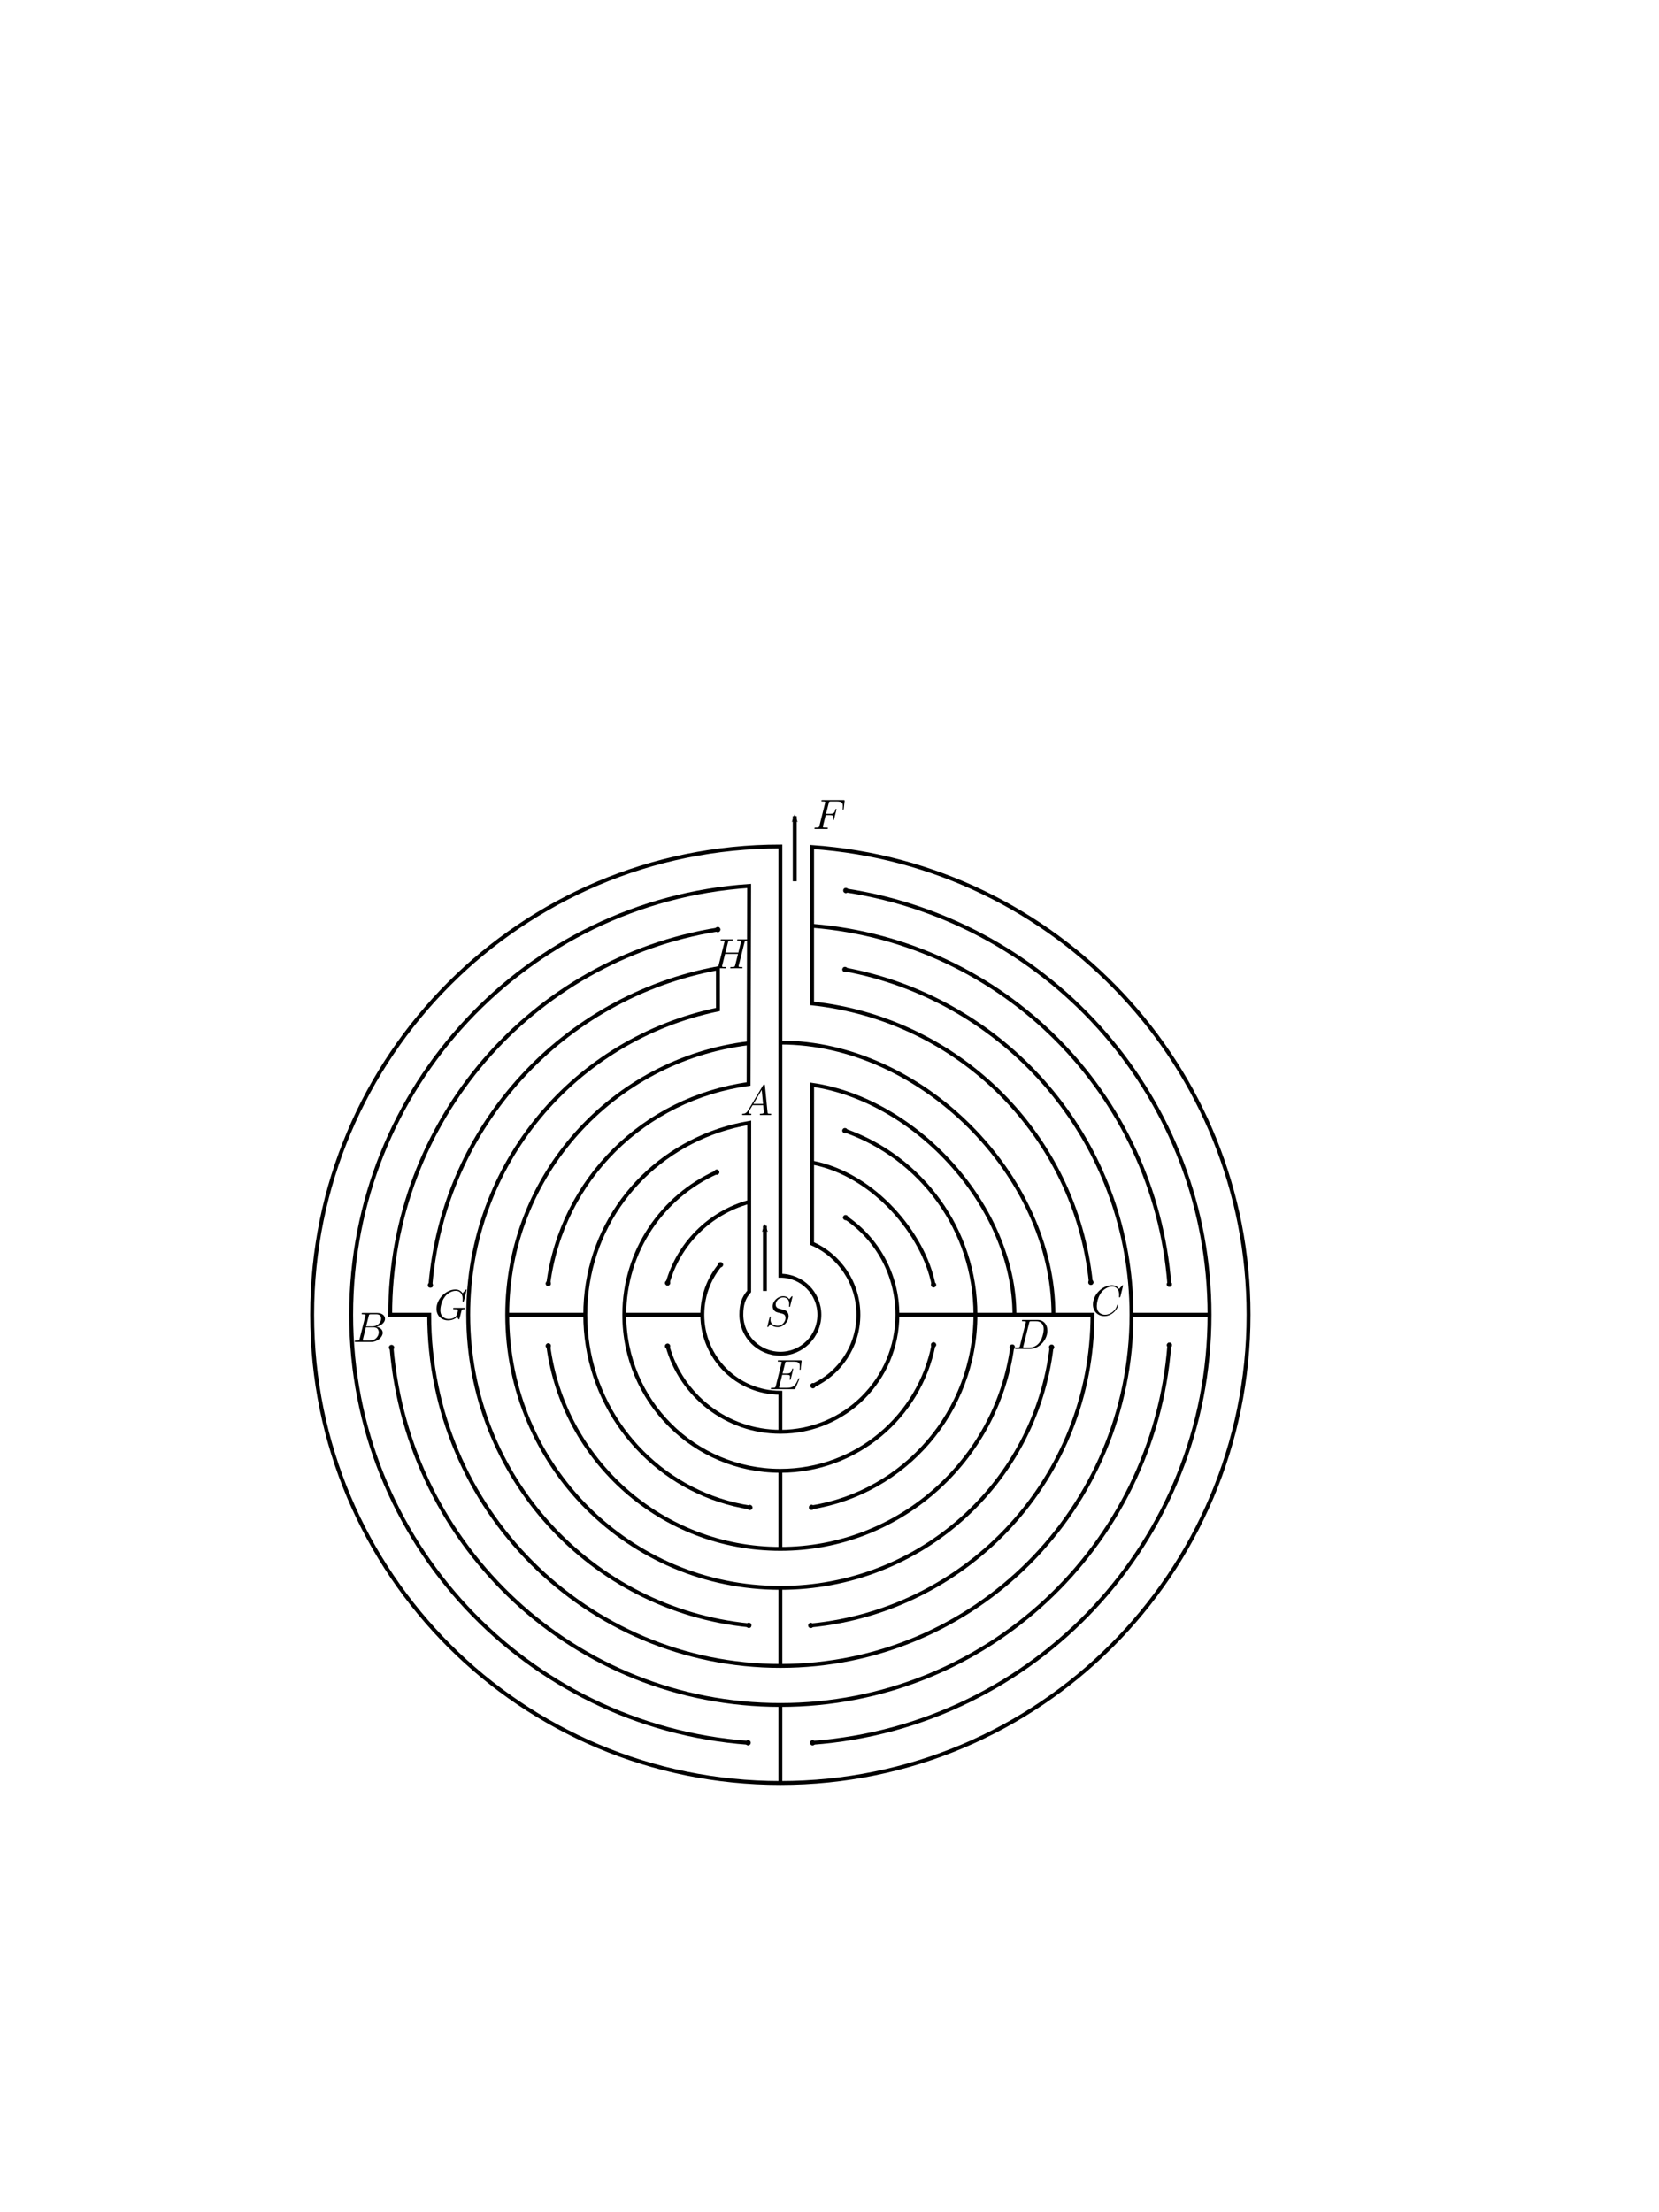 <?xml version="1.0" encoding="UTF-8" standalone="no"?>
<!-- Created with Inkscape (http://www.inkscape.org/) -->

<svg
   xmlns:dc="http://purl.org/dc/elements/1.1/"
   xmlns:cc="http://creativecommons.org/ns#"
   xmlns:rdf="http://www.w3.org/1999/02/22-rdf-syntax-ns#"
   xmlns:svg="http://www.w3.org/2000/svg"
   xmlns="http://www.w3.org/2000/svg"
   xmlns:sodipodi="http://sodipodi.sourceforge.net/DTD/sodipodi-0.dtd"
   xmlns:inkscape="http://www.inkscape.org/namespaces/inkscape"
   width="120mm"
   height="160mm"
   viewBox="0 0 425.197 566.929"
   id="svg2"
   version="1.1"
   inkscape:version="0.91 r13725"
   sodipodi:docname="ques-3.6.svg">
  <sodipodi:namedview
     id="base"
     pagecolor="#ffffff"
     bordercolor="#666666"
     borderopacity="1.0"
     inkscape:pageopacity="0.0"
     inkscape:pageshadow="2"
     inkscape:zoom="1.5441051"
     inkscape:cx="190.93048"
     inkscape:cy="232.12895"
     inkscape:document-units="px"
     inkscape:current-layer="layer1"
     showgrid="true"
     inkscape:window-width="1329"
     inkscape:window-height="750"
     inkscape:window-x="37"
     inkscape:window-y="18"
     inkscape:window-maximized="1"
     inkscape:object-nodes="false"
     inkscape:snap-to-guides="true"
     inkscape:snap-grids="true"
     units="mm"
     width="209mm">
    <inkscape:grid
       id="grid4231"
       type="xygrid" />
    <sodipodi:guide
       id="guide4416"
       orientation="290,0"
       position="208,370" />
    <sodipodi:guide
       id="guide4418"
       orientation="290,0"
       position="200,370" />
    <sodipodi:guide
       id="guide4420"
       orientation="290,0"
       position="192,370" />
    <sodipodi:guide
       id="guide4422"
       orientation="0,280"
       position="60,222" />
    <sodipodi:guide
       id="guide4424"
       orientation="0,280"
       position="60,230" />
    <sodipodi:guide
       id="guide4426"
       orientation="0,280"
       position="60,238" />
    <sodipodi:guide
       id="guide4477"
       orientation="270,0"
       position="216.34,370.019" />
    <sodipodi:guide
       id="guide4479"
       orientation="270,0"
       position="184,370" />
  </sodipodi:namedview>
  <defs
     id="defs4">
    <marker
       inkscape:stockid="DotM"
       orient="auto"
       refY="0.0"
       refX="0.0"
       id="marker6140"
       style="overflow:visible"
       inkscape:isstock="true">
      <path
         id="path6142"
         d="M -2.5,-1.0 C -2.5,1.76 -4.74,4.0 -7.5,4.0 C -10.26,4.0 -12.5,1.76 -12.5,-1.0 C -12.5,-3.76 -10.26,-6.0 -7.5,-6.0 C -4.74,-6.0 -2.5,-3.76 -2.5,-1.0 z "
         style="fill-rule:evenodd;stroke:#000000;stroke-width:1pt;stroke-opacity:1;fill:#000000;fill-opacity:1"
         transform="scale(0.4) translate(7.4, 1)" />
    </marker>
    <marker
       inkscape:stockid="DotM"
       orient="auto"
       refY="0.0"
       refX="0.0"
       id="marker5962"
       style="overflow:visible"
       inkscape:isstock="true">
      <path
         id="path5964"
         d="M -2.5,-1.0 C -2.5,1.76 -4.74,4.0 -7.5,4.0 C -10.26,4.0 -12.5,1.76 -12.5,-1.0 C -12.5,-3.76 -10.26,-6.0 -7.5,-6.0 C -4.74,-6.0 -2.5,-3.76 -2.5,-1.0 z "
         style="fill-rule:evenodd;stroke:#000000;stroke-width:1pt;stroke-opacity:1;fill:#000000;fill-opacity:1"
         transform="scale(0.4) translate(7.4, 1)" />
    </marker>
    <marker
       inkscape:collect="always"
       inkscape:isstock="true"
       style="overflow:visible"
       id="marker7774"
       refX="0.0"
       refY="0.0"
       orient="auto"
       inkscape:stockid="DotM">
      <path
         transform="scale(0.4) translate(7.4, 1)"
         style="fill-rule:evenodd;stroke:#000000;stroke-width:1pt;stroke-opacity:1;fill:#000000;fill-opacity:1"
         d="M -2.5,-1.0 C -2.5,1.76 -4.74,4.0 -7.5,4.0 C -10.26,4.0 -12.5,1.76 -12.5,-1.0 C -12.5,-3.76 -10.26,-6.0 -7.5,-6.0 C -4.74,-6.0 -2.5,-3.76 -2.5,-1.0 z "
         id="path7776" />
    </marker>
    <marker
       inkscape:isstock="true"
       style="overflow:visible;"
       id="Arrow2Mend"
       refX="0.0"
       refY="0.0"
       orient="auto"
       inkscape:stockid="Arrow2Mend">
      <path
         transform="scale(0.6) rotate(180) translate(0,0)"
         d="M 8.719,4.034 L -2.207,0.016 L 8.719,-4.002 C 6.973,-1.63 6.983,1.616 8.719,4.034 z "
         style="fill-rule:evenodd;stroke-width:0.625;stroke-linejoin:round;stroke:#000000;stroke-opacity:1;fill:#000000;fill-opacity:1"
         id="path4532" />
    </marker>
    <marker
       inkscape:isstock="true"
       style="overflow:visible;"
       id="marker5210"
       refX="0.0"
       refY="0.0"
       orient="auto"
       inkscape:stockid="Arrow1Lend">
      <path
         transform="scale(0.8) rotate(180) translate(12.5,0)"
         style="fill-rule:evenodd;stroke:#000000;stroke-width:1pt;stroke-opacity:1;fill:#000000;fill-opacity:1"
         d="M 0.0,0.0 L 5.0,-5.0 L -12.5,0.0 L 5.0,5.0 L 0.0,0.0 z "
         id="path5212" />
    </marker>
    <marker
       inkscape:isstock="true"
       style="overflow:visible"
       id="marker5196"
       refX="0.0"
       refY="0.0"
       orient="auto"
       inkscape:stockid="DotM">
      <path
         transform="scale(0.4) translate(7.4, 1)"
         style="fill-rule:evenodd;stroke:#000000;stroke-width:1pt;stroke-opacity:1;fill:#000000;fill-opacity:1"
         d="M -2.5,-1.0 C -2.5,1.76 -4.74,4.0 -7.5,4.0 C -10.26,4.0 -12.5,1.76 -12.5,-1.0 C -12.5,-3.76 -10.26,-6.0 -7.5,-6.0 C -4.74,-6.0 -2.5,-3.76 -2.5,-1.0 z "
         id="path5198" />
    </marker>
    <marker
       inkscape:isstock="true"
       style="overflow:visible"
       id="marker5190"
       refX="0.0"
       refY="0.0"
       orient="auto"
       inkscape:stockid="DotM">
      <path
         transform="scale(0.4) translate(7.4, 1)"
         style="fill-rule:evenodd;stroke:#000000;stroke-width:1pt;stroke-opacity:1;fill:#000000;fill-opacity:1"
         d="M -2.5,-1.0 C -2.5,1.76 -4.74,4.0 -7.5,4.0 C -10.26,4.0 -12.5,1.76 -12.5,-1.0 C -12.5,-3.76 -10.26,-6.0 -7.5,-6.0 C -4.74,-6.0 -2.5,-3.76 -2.5,-1.0 z "
         id="path5192" />
    </marker>
    <marker
       inkscape:isstock="true"
       style="overflow:visible"
       id="marker5182"
       refX="0.0"
       refY="0.0"
       orient="auto"
       inkscape:stockid="DotM">
      <path
         transform="scale(0.4) translate(7.4, 1)"
         style="fill-rule:evenodd;stroke:#000000;stroke-width:1pt;stroke-opacity:1;fill:#000000;fill-opacity:1"
         d="M -2.5,-1.0 C -2.5,1.76 -4.74,4.0 -7.5,4.0 C -10.26,4.0 -12.5,1.76 -12.5,-1.0 C -12.5,-3.76 -10.26,-6.0 -7.5,-6.0 C -4.74,-6.0 -2.5,-3.76 -2.5,-1.0 z "
         id="path5184" />
    </marker>
    <marker
       inkscape:isstock="true"
       style="overflow:visible"
       id="marker5178"
       refX="0.0"
       refY="0.0"
       orient="auto"
       inkscape:stockid="DotM">
      <path
         transform="scale(0.4) translate(7.4, 1)"
         style="fill-rule:evenodd;stroke:#000000;stroke-width:1pt;stroke-opacity:1;fill:#000000;fill-opacity:1"
         d="M -2.5,-1.0 C -2.5,1.76 -4.74,4.0 -7.5,4.0 C -10.26,4.0 -12.5,1.76 -12.5,-1.0 C -12.5,-3.76 -10.26,-6.0 -7.5,-6.0 C -4.74,-6.0 -2.5,-3.76 -2.5,-1.0 z "
         id="path5180" />
    </marker>
    <marker
       inkscape:isstock="true"
       style="overflow:visible"
       id="marker5164"
       refX="0.0"
       refY="0.0"
       orient="auto"
       inkscape:stockid="DotM">
      <path
         transform="scale(0.4) translate(7.4, 1)"
         style="fill-rule:evenodd;stroke:#000000;stroke-width:1pt;stroke-opacity:1;fill:#000000;fill-opacity:1"
         d="M -2.5,-1.0 C -2.5,1.76 -4.74,4.0 -7.5,4.0 C -10.26,4.0 -12.5,1.76 -12.5,-1.0 C -12.5,-3.76 -10.26,-6.0 -7.5,-6.0 C -4.74,-6.0 -2.5,-3.76 -2.5,-1.0 z "
         id="path5166" />
    </marker>
    <marker
       inkscape:isstock="true"
       style="overflow:visible"
       id="marker5152"
       refX="0.0"
       refY="0.0"
       orient="auto"
       inkscape:stockid="DotM">
      <path
         transform="scale(0.4) translate(7.4, 1)"
         style="fill-rule:evenodd;stroke:#000000;stroke-width:1pt;stroke-opacity:1;fill:#000000;fill-opacity:1"
         d="M -2.5,-1.0 C -2.5,1.76 -4.74,4.0 -7.5,4.0 C -10.26,4.0 -12.5,1.76 -12.5,-1.0 C -12.5,-3.76 -10.26,-6.0 -7.5,-6.0 C -4.74,-6.0 -2.5,-3.76 -2.5,-1.0 z "
         id="path5154" />
    </marker>
    <marker
       inkscape:isstock="true"
       style="overflow:visible"
       id="marker5148"
       refX="0.0"
       refY="0.0"
       orient="auto"
       inkscape:stockid="DotM">
      <path
         transform="scale(0.4) translate(7.4, 1)"
         style="fill-rule:evenodd;stroke:#000000;stroke-width:1pt;stroke-opacity:1;fill:#000000;fill-opacity:1"
         d="M -2.5,-1.0 C -2.5,1.76 -4.74,4.0 -7.5,4.0 C -10.26,4.0 -12.5,1.76 -12.5,-1.0 C -12.5,-3.76 -10.26,-6.0 -7.5,-6.0 C -4.74,-6.0 -2.5,-3.76 -2.5,-1.0 z "
         id="path5150" />
    </marker>
    <marker
       inkscape:isstock="true"
       style="overflow:visible"
       id="marker5140"
       refX="0.0"
       refY="0.0"
       orient="auto"
       inkscape:stockid="DotM">
      <path
         transform="scale(0.4) translate(7.4, 1)"
         style="fill-rule:evenodd;stroke:#000000;stroke-width:1pt;stroke-opacity:1;fill:#000000;fill-opacity:1"
         d="M -2.5,-1.0 C -2.5,1.76 -4.74,4.0 -7.5,4.0 C -10.26,4.0 -12.5,1.76 -12.5,-1.0 C -12.5,-3.76 -10.26,-6.0 -7.5,-6.0 C -4.74,-6.0 -2.5,-3.76 -2.5,-1.0 z "
         id="path5142" />
    </marker>
    <marker
       inkscape:isstock="true"
       style="overflow:visible"
       id="marker5136"
       refX="0.0"
       refY="0.0"
       orient="auto"
       inkscape:stockid="DotM">
      <path
         transform="scale(0.4) translate(7.4, 1)"
         style="fill-rule:evenodd;stroke:#000000;stroke-width:1pt;stroke-opacity:1;fill:#000000;fill-opacity:1"
         d="M -2.5,-1.0 C -2.5,1.76 -4.74,4.0 -7.5,4.0 C -10.26,4.0 -12.5,1.76 -12.5,-1.0 C -12.5,-3.76 -10.26,-6.0 -7.5,-6.0 C -4.74,-6.0 -2.5,-3.76 -2.5,-1.0 z "
         id="path5138" />
    </marker>
    <marker
       inkscape:isstock="true"
       style="overflow:visible"
       id="marker5128"
       refX="0.0"
       refY="0.0"
       orient="auto"
       inkscape:stockid="DotM">
      <path
         transform="scale(0.4) translate(7.4, 1)"
         style="fill-rule:evenodd;stroke:#000000;stroke-width:1pt;stroke-opacity:1;fill:#000000;fill-opacity:1"
         d="M -2.5,-1.0 C -2.5,1.76 -4.74,4.0 -7.5,4.0 C -10.26,4.0 -12.5,1.76 -12.5,-1.0 C -12.5,-3.76 -10.26,-6.0 -7.5,-6.0 C -4.74,-6.0 -2.5,-3.76 -2.5,-1.0 z "
         id="path5130" />
    </marker>
    <marker
       inkscape:collect="always"
       inkscape:isstock="true"
       style="overflow:visible"
       id="marker5124"
       refX="0.0"
       refY="0.0"
       orient="auto"
       inkscape:stockid="DotM">
      <path
         transform="scale(0.4) translate(7.4, 1)"
         style="fill-rule:evenodd;stroke:#000000;stroke-width:1pt;stroke-opacity:1;fill:#000000;fill-opacity:1"
         d="M -2.5,-1.0 C -2.5,1.76 -4.74,4.0 -7.5,4.0 C -10.26,4.0 -12.5,1.76 -12.5,-1.0 C -12.5,-3.76 -10.26,-6.0 -7.5,-6.0 C -4.74,-6.0 -2.5,-3.76 -2.5,-1.0 z "
         id="path5126" />
    </marker>
    <marker
       inkscape:isstock="true"
       style="overflow:visible"
       id="marker5102"
       refX="0.0"
       refY="0.0"
       orient="auto"
       inkscape:stockid="DotM">
      <path
         transform="scale(0.4) translate(7.4, 1)"
         style="fill-rule:evenodd;stroke:#000000;stroke-width:1pt;stroke-opacity:1;fill:#000000;fill-opacity:1"
         d="M -2.5,-1.0 C -2.5,1.76 -4.74,4.0 -7.5,4.0 C -10.26,4.0 -12.5,1.76 -12.5,-1.0 C -12.5,-3.76 -10.26,-6.0 -7.5,-6.0 C -4.74,-6.0 -2.5,-3.76 -2.5,-1.0 z "
         id="path5104" />
    </marker>
    <marker
       inkscape:isstock="true"
       style="overflow:visible"
       id="marker5098"
       refX="0.0"
       refY="0.0"
       orient="auto"
       inkscape:stockid="DotM">
      <path
         transform="scale(0.4) translate(7.4, 1)"
         style="fill-rule:evenodd;stroke:#000000;stroke-width:1pt;stroke-opacity:1;fill:#000000;fill-opacity:1"
         d="M -2.5,-1.0 C -2.5,1.76 -4.74,4.0 -7.5,4.0 C -10.26,4.0 -12.5,1.76 -12.5,-1.0 C -12.5,-3.76 -10.26,-6.0 -7.5,-6.0 C -4.74,-6.0 -2.5,-3.76 -2.5,-1.0 z "
         id="path5100" />
    </marker>
    <marker
       inkscape:stockid="DotM"
       orient="auto"
       refY="0.0"
       refX="0.0"
       id="marker5076"
       style="overflow:visible"
       inkscape:isstock="true">
      <path
         id="path5078"
         d="M -2.5,-1.0 C -2.5,1.76 -4.74,4.0 -7.5,4.0 C -10.26,4.0 -12.5,1.76 -12.5,-1.0 C -12.5,-3.76 -10.26,-6.0 -7.5,-6.0 C -4.74,-6.0 -2.5,-3.76 -2.5,-1.0 z "
         style="fill-rule:evenodd;stroke:#000000;stroke-width:1pt;stroke-opacity:1;fill:#000000;fill-opacity:1"
         transform="scale(0.4) translate(7.4, 1)" />
    </marker>
    <marker
       inkscape:stockid="DotM"
       orient="auto"
       refY="0.0"
       refX="0.0"
       id="marker5072"
       style="overflow:visible"
       inkscape:isstock="true">
      <path
         id="path5074"
         d="M -2.5,-1.0 C -2.5,1.76 -4.74,4.0 -7.5,4.0 C -10.26,4.0 -12.5,1.76 -12.5,-1.0 C -12.5,-3.76 -10.26,-6.0 -7.5,-6.0 C -4.74,-6.0 -2.5,-3.76 -2.5,-1.0 z "
         style="fill-rule:evenodd;stroke:#000000;stroke-width:1pt;stroke-opacity:1;fill:#ffffff;fill-opacity:0"
         transform="scale(0.4) translate(7.4, 1)" />
    </marker>
    <marker
       inkscape:stockid="DotM"
       orient="auto"
       refY="0.0"
       refX="0.0"
       id="marker5068"
       style="overflow:visible"
       inkscape:isstock="true">
      <path
         id="path5070"
         d="M -2.5,-1.0 C -2.5,1.76 -4.74,4.0 -7.5,4.0 C -10.26,4.0 -12.5,1.76 -12.5,-1.0 C -12.5,-3.76 -10.26,-6.0 -7.5,-6.0 C -4.74,-6.0 -2.5,-3.76 -2.5,-1.0 z "
         style="fill-rule:evenodd;stroke:#000000;stroke-width:1pt;stroke-opacity:1;fill:#ffffff;fill-opacity:0"
         transform="scale(0.4) translate(7.4, 1)" />
    </marker>
    <marker
       inkscape:collect="always"
       inkscape:stockid="DotM"
       orient="auto"
       refY="0.0"
       refX="0.0"
       id="marker5064"
       style="overflow:visible"
       inkscape:isstock="true">
      <path
         id="path5066"
         d="M -2.5,-1.0 C -2.5,1.76 -4.74,4.0 -7.5,4.0 C -10.26,4.0 -12.5,1.76 -12.5,-1.0 C -12.5,-3.76 -10.26,-6.0 -7.5,-6.0 C -4.74,-6.0 -2.5,-3.76 -2.5,-1.0 z "
         style="fill-rule:evenodd;stroke:#000000;stroke-width:1pt;stroke-opacity:1;fill:#000000;fill-opacity:1"
         transform="scale(0.4) translate(7.4, 1)" />
    </marker>
    <marker
       inkscape:stockid="DotM"
       orient="auto"
       refY="0.0"
       refX="0.0"
       id="marker5060"
       style="overflow:visible"
       inkscape:isstock="true">
      <path
         id="path5062"
         d="M -2.5,-1.0 C -2.5,1.76 -4.74,4.0 -7.5,4.0 C -10.26,4.0 -12.5,1.76 -12.5,-1.0 C -12.5,-3.76 -10.26,-6.0 -7.5,-6.0 C -4.74,-6.0 -2.5,-3.76 -2.5,-1.0 z "
         style="fill-rule:evenodd;stroke:#000000;stroke-width:1pt;stroke-opacity:1;fill:#000000;fill-opacity:1"
         transform="scale(0.4) translate(7.4, 1)" />
    </marker>
    <marker
       inkscape:stockid="DotM"
       orient="auto"
       refY="0.0"
       refX="0.0"
       id="marker5056"
       style="overflow:visible"
       inkscape:isstock="true">
      <path
         id="path5058"
         d="M -2.5,-1.0 C -2.5,1.76 -4.74,4.0 -7.5,4.0 C -10.26,4.0 -12.5,1.76 -12.5,-1.0 C -12.5,-3.76 -10.26,-6.0 -7.5,-6.0 C -4.74,-6.0 -2.5,-3.76 -2.5,-1.0 z "
         style="fill-rule:evenodd;stroke:#000000;stroke-width:1pt;stroke-opacity:1;fill:#ffffff;fill-opacity:0"
         transform="scale(0.4) translate(7.4, 1)" />
    </marker>
    <marker
       inkscape:stockid="DotM"
       orient="auto"
       refY="0.0"
       refX="0.0"
       id="marker5052"
       style="overflow:visible"
       inkscape:isstock="true">
      <path
         id="path5054"
         d="M -2.5,-1.0 C -2.5,1.76 -4.74,4.0 -7.5,4.0 C -10.26,4.0 -12.5,1.76 -12.5,-1.0 C -12.5,-3.76 -10.26,-6.0 -7.5,-6.0 C -4.74,-6.0 -2.5,-3.76 -2.5,-1.0 z "
         style="fill-rule:evenodd;stroke:#000000;stroke-width:1pt;stroke-opacity:1;fill:#ffffff;fill-opacity:0"
         transform="scale(0.4) translate(7.4, 1)" />
    </marker>
    <marker
       inkscape:stockid="DotM"
       orient="auto"
       refY="0.0"
       refX="0.0"
       id="marker5048"
       style="overflow:visible"
       inkscape:isstock="true">
      <path
         id="path5050"
         d="M -2.5,-1.0 C -2.5,1.76 -4.74,4.0 -7.5,4.0 C -10.26,4.0 -12.5,1.76 -12.5,-1.0 C -12.5,-3.76 -10.26,-6.0 -7.5,-6.0 C -4.74,-6.0 -2.5,-3.76 -2.5,-1.0 z "
         style="fill-rule:evenodd;stroke:#000000;stroke-width:1pt;stroke-opacity:1;fill:#000000;fill-opacity:1"
         transform="scale(0.4) translate(7.4, 1)" />
    </marker>
    <marker
       inkscape:collect="always"
       inkscape:stockid="DotM"
       orient="auto"
       refY="0.0"
       refX="0.0"
       id="marker5044"
       style="overflow:visible"
       inkscape:isstock="true">
      <path
         id="path5046"
         d="M -2.5,-1.0 C -2.5,1.76 -4.74,4.0 -7.5,4.0 C -10.26,4.0 -12.5,1.76 -12.5,-1.0 C -12.5,-3.76 -10.26,-6.0 -7.5,-6.0 C -4.74,-6.0 -2.5,-3.76 -2.5,-1.0 z "
         style="fill-rule:evenodd;stroke:#000000;stroke-width:1pt;stroke-opacity:1;fill:#000000;fill-opacity:1"
         transform="scale(0.4) translate(7.4, 1)" />
    </marker>
    <marker
       inkscape:collect="always"
       inkscape:stockid="DotM"
       orient="auto"
       refY="0.0"
       refX="0.0"
       id="marker5040"
       style="overflow:visible"
       inkscape:isstock="true">
      <path
         id="path5042"
         d="M -2.5,-1.0 C -2.5,1.76 -4.74,4.0 -7.5,4.0 C -10.26,4.0 -12.5,1.76 -12.5,-1.0 C -12.5,-3.76 -10.26,-6.0 -7.5,-6.0 C -4.74,-6.0 -2.5,-3.76 -2.5,-1.0 z "
         style="fill-rule:evenodd;stroke:#000000;stroke-width:1pt;stroke-opacity:1;fill:#000000;fill-opacity:1"
         transform="scale(0.4) translate(7.4, 1)" />
    </marker>
    <marker
       inkscape:stockid="DotM"
       orient="auto"
       refY="0.0"
       refX="0.0"
       id="marker5036"
       style="overflow:visible"
       inkscape:isstock="true">
      <path
         id="path5038"
         d="M -2.5,-1.0 C -2.5,1.76 -4.74,4.0 -7.5,4.0 C -10.26,4.0 -12.5,1.76 -12.5,-1.0 C -12.5,-3.76 -10.26,-6.0 -7.5,-6.0 C -4.74,-6.0 -2.5,-3.76 -2.5,-1.0 z "
         style="fill-rule:evenodd;stroke:#000000;stroke-width:1pt;stroke-opacity:1;fill:#000000;fill-opacity:1"
         transform="scale(0.4) translate(7.4, 1)" />
    </marker>
    <marker
       inkscape:stockid="DotM"
       orient="auto"
       refY="0.0"
       refX="0.0"
       id="marker5028"
       style="overflow:visible"
       inkscape:isstock="true">
      <path
         id="path5030"
         d="M -2.5,-1.0 C -2.5,1.76 -4.74,4.0 -7.5,4.0 C -10.26,4.0 -12.5,1.76 -12.5,-1.0 C -12.5,-3.76 -10.26,-6.0 -7.5,-6.0 C -4.74,-6.0 -2.5,-3.76 -2.5,-1.0 z "
         style="fill-rule:evenodd;stroke:#000000;stroke-width:1pt;stroke-opacity:1;fill:#000000;fill-opacity:1"
         transform="scale(0.4) translate(7.4, 1)" />
    </marker>
    <marker
       inkscape:stockid="DotM"
       orient="auto"
       refY="0.0"
       refX="0.0"
       id="marker5024"
       style="overflow:visible"
       inkscape:isstock="true">
      <path
         id="path5026"
         d="M -2.5,-1.0 C -2.5,1.76 -4.74,4.0 -7.5,4.0 C -10.26,4.0 -12.5,1.76 -12.5,-1.0 C -12.5,-3.76 -10.26,-6.0 -7.5,-6.0 C -4.74,-6.0 -2.5,-3.76 -2.5,-1.0 z "
         style="fill-rule:evenodd;stroke:#000000;stroke-width:1pt;stroke-opacity:1;fill:#000000;fill-opacity:1"
         transform="scale(0.4) translate(7.4, 1)" />
    </marker>
    <marker
       inkscape:stockid="DotM"
       orient="auto"
       refY="0.0"
       refX="0.0"
       id="marker5020"
       style="overflow:visible"
       inkscape:isstock="true">
      <path
         id="path5022"
         d="M -2.5,-1.0 C -2.5,1.76 -4.74,4.0 -7.5,4.0 C -10.26,4.0 -12.5,1.76 -12.5,-1.0 C -12.5,-3.76 -10.26,-6.0 -7.5,-6.0 C -4.74,-6.0 -2.5,-3.76 -2.5,-1.0 z "
         style="fill-rule:evenodd;stroke:#000000;stroke-width:1pt;stroke-opacity:1;fill:#000000;fill-opacity:1"
         transform="scale(0.4) translate(7.4, 1)" />
    </marker>
    <marker
       inkscape:stockid="DotM"
       orient="auto"
       refY="0.0"
       refX="0.0"
       id="marker5016"
       style="overflow:visible"
       inkscape:isstock="true">
      <path
         id="path5018"
         d="M -2.5,-1.0 C -2.5,1.76 -4.74,4.0 -7.5,4.0 C -10.26,4.0 -12.5,1.76 -12.5,-1.0 C -12.5,-3.76 -10.26,-6.0 -7.5,-6.0 C -4.74,-6.0 -2.5,-3.76 -2.5,-1.0 z "
         style="fill-rule:evenodd;stroke:#000000;stroke-width:1pt;stroke-opacity:1;fill:#000000;fill-opacity:1"
         transform="scale(0.4) translate(7.4, 1)" />
    </marker>
    <marker
       inkscape:stockid="DotM"
       orient="auto"
       refY="0.0"
       refX="0.0"
       id="marker5012"
       style="overflow:visible"
       inkscape:isstock="true">
      <path
         id="path5014"
         d="M -2.5,-1.0 C -2.5,1.76 -4.74,4.0 -7.5,4.0 C -10.26,4.0 -12.5,1.76 -12.5,-1.0 C -12.5,-3.76 -10.26,-6.0 -7.5,-6.0 C -4.74,-6.0 -2.5,-3.76 -2.5,-1.0 z "
         style="fill-rule:evenodd;stroke:#000000;stroke-width:1pt;stroke-opacity:1;fill:#000000;fill-opacity:1"
         transform="scale(0.4) translate(7.4, 1)" />
    </marker>
    <marker
       inkscape:stockid="DotM"
       orient="auto"
       refY="0.0"
       refX="0.0"
       id="marker5004"
       style="overflow:visible"
       inkscape:isstock="true">
      <path
         id="path5006"
         d="M -2.5,-1.0 C -2.5,1.76 -4.74,4.0 -7.5,4.0 C -10.26,4.0 -12.5,1.76 -12.5,-1.0 C -12.5,-3.76 -10.26,-6.0 -7.5,-6.0 C -4.74,-6.0 -2.5,-3.76 -2.5,-1.0 z "
         style="fill-rule:evenodd;stroke:#000000;stroke-width:1pt;stroke-opacity:1;fill:#000000;fill-opacity:1"
         transform="scale(0.4) translate(7.4, 1)" />
    </marker>
    <marker
       inkscape:stockid="DotM"
       orient="auto"
       refY="0.0"
       refX="0.0"
       id="marker5000"
       style="overflow:visible"
       inkscape:isstock="true">
      <path
         id="path5002"
         d="M -2.5,-1.0 C -2.5,1.76 -4.74,4.0 -7.5,4.0 C -10.26,4.0 -12.5,1.76 -12.5,-1.0 C -12.5,-3.76 -10.26,-6.0 -7.5,-6.0 C -4.74,-6.0 -2.5,-3.76 -2.5,-1.0 z "
         style="fill-rule:evenodd;stroke:#000000;stroke-width:1pt;stroke-opacity:1;fill:#ffffff;fill-opacity:0"
         transform="scale(0.4) translate(7.4, 1)" />
    </marker>
    <marker
       inkscape:stockid="DotM"
       orient="auto"
       refY="0.0"
       refX="0.0"
       id="marker4996"
       style="overflow:visible"
       inkscape:isstock="true">
      <path
         id="path4998"
         d="M -2.5,-1.0 C -2.5,1.76 -4.74,4.0 -7.5,4.0 C -10.26,4.0 -12.5,1.76 -12.5,-1.0 C -12.5,-3.76 -10.26,-6.0 -7.5,-6.0 C -4.74,-6.0 -2.5,-3.76 -2.5,-1.0 z "
         style="fill-rule:evenodd;stroke:#000000;stroke-width:1pt;stroke-opacity:1;fill:#000000;fill-opacity:1"
         transform="scale(0.4) translate(7.4, 1)" />
    </marker>
    <marker
       inkscape:collect="always"
       inkscape:stockid="DotM"
       orient="auto"
       refY="0.0"
       refX="0.0"
       id="marker4992"
       style="overflow:visible"
       inkscape:isstock="true">
      <path
         id="path4994"
         d="M -2.5,-1.0 C -2.5,1.76 -4.74,4.0 -7.5,4.0 C -10.26,4.0 -12.5,1.76 -12.5,-1.0 C -12.5,-3.76 -10.26,-6.0 -7.5,-6.0 C -4.74,-6.0 -2.5,-3.76 -2.5,-1.0 z "
         style="fill-rule:evenodd;stroke:#000000;stroke-width:1pt;stroke-opacity:1;fill:#000000;fill-opacity:1"
         transform="scale(0.4) translate(7.4, 1)" />
    </marker>
    <marker
       inkscape:stockid="DotM"
       orient="auto"
       refY="0.0"
       refX="0.0"
       id="marker4988"
       style="overflow:visible"
       inkscape:isstock="true">
      <path
         id="path4990"
         d="M -2.5,-1.0 C -2.5,1.76 -4.74,4.0 -7.5,4.0 C -10.26,4.0 -12.5,1.76 -12.5,-1.0 C -12.5,-3.76 -10.26,-6.0 -7.5,-6.0 C -4.74,-6.0 -2.5,-3.76 -2.5,-1.0 z "
         style="fill-rule:evenodd;stroke:#000000;stroke-width:1pt;stroke-opacity:1;fill:#000000;fill-opacity:1"
         transform="scale(0.4) translate(7.4, 1)" />
    </marker>
    <marker
       inkscape:stockid="DotM"
       orient="auto"
       refY="0.0"
       refX="0.0"
       id="marker4984"
       style="overflow:visible"
       inkscape:isstock="true">
      <path
         id="path4986"
         d="M -2.5,-1.0 C -2.5,1.76 -4.74,4.0 -7.5,4.0 C -10.26,4.0 -12.5,1.76 -12.5,-1.0 C -12.5,-3.76 -10.26,-6.0 -7.5,-6.0 C -4.74,-6.0 -2.5,-3.76 -2.5,-1.0 z "
         style="fill-rule:evenodd;stroke:#000000;stroke-width:1pt;stroke-opacity:1;fill:#ffffff;fill-opacity:0"
         transform="scale(0.4) translate(7.4, 1)" />
    </marker>
    <marker
       inkscape:collect="always"
       inkscape:stockid="DotM"
       orient="auto"
       refY="0.0"
       refX="0.0"
       id="marker4980"
       style="overflow:visible"
       inkscape:isstock="true">
      <path
         id="path4982"
         d="M -2.5,-1.0 C -2.5,1.76 -4.74,4.0 -7.5,4.0 C -10.26,4.0 -12.5,1.76 -12.5,-1.0 C -12.5,-3.76 -10.26,-6.0 -7.5,-6.0 C -4.74,-6.0 -2.5,-3.76 -2.5,-1.0 z "
         style="fill-rule:evenodd;stroke:#000000;stroke-width:1pt;stroke-opacity:1;fill:#000000;fill-opacity:1"
         transform="scale(0.4) translate(7.4, 1)" />
    </marker>
    <marker
       inkscape:stockid="DotM"
       orient="auto"
       refY="0.0"
       refX="0.0"
       id="marker4976"
       style="overflow:visible"
       inkscape:isstock="true">
      <path
         id="path4978"
         d="M -2.5,-1.0 C -2.5,1.76 -4.74,4.0 -7.5,4.0 C -10.26,4.0 -12.5,1.76 -12.5,-1.0 C -12.5,-3.76 -10.26,-6.0 -7.5,-6.0 C -4.74,-6.0 -2.5,-3.76 -2.5,-1.0 z "
         style="fill-rule:evenodd;stroke:#000000;stroke-width:1pt;stroke-opacity:1;fill:#000000;fill-opacity:1"
         transform="scale(0.4) translate(7.4, 1)" />
    </marker>
    <marker
       inkscape:collect="always"
       inkscape:stockid="DotM"
       orient="auto"
       refY="0.0"
       refX="0.0"
       id="marker4972"
       style="overflow:visible"
       inkscape:isstock="true">
      <path
         id="path4974"
         d="M -2.5,-1.0 C -2.5,1.76 -4.74,4.0 -7.5,4.0 C -10.26,4.0 -12.5,1.76 -12.5,-1.0 C -12.5,-3.76 -10.26,-6.0 -7.5,-6.0 C -4.74,-6.0 -2.5,-3.76 -2.5,-1.0 z "
         style="fill-rule:evenodd;stroke:#000000;stroke-width:1pt;stroke-opacity:1;fill:#000000;fill-opacity:1"
         transform="scale(0.4) translate(7.4, 1)" />
    </marker>
    <marker
       inkscape:collect="always"
       inkscape:stockid="DotM"
       orient="auto"
       refY="0.0"
       refX="0.0"
       id="marker4968"
       style="overflow:visible"
       inkscape:isstock="true">
      <path
         id="path4970"
         d="M -2.5,-1.0 C -2.5,1.76 -4.74,4.0 -7.5,4.0 C -10.26,4.0 -12.5,1.76 -12.5,-1.0 C -12.5,-3.76 -10.26,-6.0 -7.5,-6.0 C -4.74,-6.0 -2.5,-3.76 -2.5,-1.0 z "
         style="fill-rule:evenodd;stroke:#000000;stroke-width:1pt;stroke-opacity:1;fill:#000000;fill-opacity:1"
         transform="scale(0.4) translate(7.4, 1)" />
    </marker>
    <marker
       inkscape:stockid="DotM"
       orient="auto"
       refY="0.0"
       refX="0.0"
       id="marker4964"
       style="overflow:visible"
       inkscape:isstock="true">
      <path
         id="path4966"
         d="M -2.5,-1.0 C -2.5,1.76 -4.74,4.0 -7.5,4.0 C -10.26,4.0 -12.5,1.76 -12.5,-1.0 C -12.5,-3.76 -10.26,-6.0 -7.5,-6.0 C -4.74,-6.0 -2.5,-3.76 -2.5,-1.0 z "
         style="fill-rule:evenodd;stroke:#000000;stroke-width:1pt;stroke-opacity:1;fill:#000000;fill-opacity:1"
         transform="scale(0.4) translate(7.4, 1)" />
    </marker>
    <marker
       inkscape:collect="always"
       inkscape:stockid="DotM"
       orient="auto"
       refY="0.0"
       refX="0.0"
       id="marker4960"
       style="overflow:visible"
       inkscape:isstock="true">
      <path
         id="path4962"
         d="M -2.5,-1.0 C -2.5,1.76 -4.74,4.0 -7.5,4.0 C -10.26,4.0 -12.5,1.76 -12.5,-1.0 C -12.5,-3.76 -10.26,-6.0 -7.5,-6.0 C -4.74,-6.0 -2.5,-3.76 -2.5,-1.0 z "
         style="fill-rule:evenodd;stroke:#000000;stroke-width:1pt;stroke-opacity:1;fill:#000000;fill-opacity:1"
         transform="scale(0.4) translate(7.4, 1)" />
    </marker>
    <marker
       inkscape:stockid="DotM"
       orient="auto"
       refY="0.0"
       refX="0.0"
       id="marker4956"
       style="overflow:visible"
       inkscape:isstock="true">
      <path
         id="path4958"
         d="M -2.5,-1.0 C -2.5,1.76 -4.74,4.0 -7.5,4.0 C -10.26,4.0 -12.5,1.76 -12.5,-1.0 C -12.5,-3.76 -10.26,-6.0 -7.5,-6.0 C -4.74,-6.0 -2.5,-3.76 -2.5,-1.0 z "
         style="fill-rule:evenodd;stroke:#000000;stroke-width:1pt;stroke-opacity:1;fill:#000000;fill-opacity:1"
         transform="scale(0.4) translate(7.4, 1)" />
    </marker>
    <marker
       inkscape:stockid="DotM"
       orient="auto"
       refY="0.0"
       refX="0.0"
       id="marker4952"
       style="overflow:visible"
       inkscape:isstock="true">
      <path
         id="path4954"
         d="M -2.5,-1.0 C -2.5,1.76 -4.74,4.0 -7.5,4.0 C -10.26,4.0 -12.5,1.76 -12.5,-1.0 C -12.5,-3.76 -10.26,-6.0 -7.5,-6.0 C -4.74,-6.0 -2.5,-3.76 -2.5,-1.0 z "
         style="fill-rule:evenodd;stroke:#000000;stroke-width:1pt;stroke-opacity:1;fill:#000000;fill-opacity:1"
         transform="scale(0.4) translate(7.4, 1)" />
    </marker>
    <marker
       inkscape:stockid="DotM"
       orient="auto"
       refY="0.0"
       refX="0.0"
       id="marker4947"
       style="overflow:visible"
       inkscape:isstock="true">
      <path
         id="path4950"
         d="M -2.5,-1.0 C -2.5,1.76 -4.74,4.0 -7.5,4.0 C -10.26,4.0 -12.5,1.76 -12.5,-1.0 C -12.5,-3.76 -10.26,-6.0 -7.5,-6.0 C -4.74,-6.0 -2.5,-3.76 -2.5,-1.0 z "
         style="fill-rule:evenodd;stroke:#000000;stroke-width:1pt;stroke-opacity:1;fill:#000000;fill-opacity:1"
         transform="scale(0.4) translate(7.4, 1)" />
    </marker>
    <marker
       inkscape:stockid="DotM"
       orient="auto"
       refY="0.0"
       refX="0.0"
       id="marker4943"
       style="overflow:visible"
       inkscape:isstock="true">
      <path
         id="path4945"
         d="M -2.5,-1.0 C -2.5,1.76 -4.74,4.0 -7.5,4.0 C -10.26,4.0 -12.5,1.76 -12.5,-1.0 C -12.5,-3.76 -10.26,-6.0 -7.5,-6.0 C -4.74,-6.0 -2.5,-3.76 -2.5,-1.0 z "
         style="fill-rule:evenodd;stroke:#000000;stroke-width:1pt;stroke-opacity:1;fill:#000000;fill-opacity:1"
         transform="scale(0.4) translate(7.4, 1)" />
    </marker>
    <marker
       inkscape:stockid="DotM"
       orient="auto"
       refY="0.0"
       refX="0.0"
       id="marker4939"
       style="overflow:visible"
       inkscape:isstock="true">
      <path
         id="path4941"
         d="M -2.5,-1.0 C -2.5,1.76 -4.74,4.0 -7.5,4.0 C -10.26,4.0 -12.5,1.76 -12.5,-1.0 C -12.5,-3.76 -10.26,-6.0 -7.5,-6.0 C -4.74,-6.0 -2.5,-3.76 -2.5,-1.0 z "
         style="fill-rule:evenodd;stroke:#000000;stroke-width:1pt;stroke-opacity:1;fill:#000000;fill-opacity:1"
         transform="scale(0.4) translate(7.4, 1)" />
    </marker>
    <marker
       inkscape:isstock="true"
       style="overflow:visible"
       id="marker4931"
       refX="0.0"
       refY="0.0"
       orient="auto"
       inkscape:stockid="DotM">
      <path
         transform="scale(0.4) translate(7.4, 1)"
         style="fill-rule:evenodd;stroke:#000000;stroke-width:1pt;stroke-opacity:1;fill:#000000;fill-opacity:0"
         d="M -2.5,-1.0 C -2.5,1.76 -4.74,4.0 -7.5,4.0 C -10.26,4.0 -12.5,1.76 -12.5,-1.0 C -12.5,-3.76 -10.26,-6.0 -7.5,-6.0 C -4.74,-6.0 -2.5,-3.76 -2.5,-1.0 z "
         id="path4933" />
    </marker>
    <marker
       inkscape:isstock="true"
       style="overflow:visible"
       id="marker4927"
       refX="0.0"
       refY="0.0"
       orient="auto"
       inkscape:stockid="DotM">
      <path
         transform="scale(0.4) translate(7.4, 1)"
         style="fill-rule:evenodd;stroke:#000000;stroke-width:1pt;stroke-opacity:1;fill:#000000;fill-opacity:0"
         d="M -2.5,-1.0 C -2.5,1.76 -4.74,4.0 -7.5,4.0 C -10.26,4.0 -12.5,1.76 -12.5,-1.0 C -12.5,-3.76 -10.26,-6.0 -7.5,-6.0 C -4.74,-6.0 -2.5,-3.76 -2.5,-1.0 z "
         id="path4929" />
    </marker>
    <marker
       inkscape:isstock="true"
       style="overflow:visible"
       id="marker4923"
       refX="0.0"
       refY="0.0"
       orient="auto"
       inkscape:stockid="DotM">
      <path
         transform="scale(0.4) translate(7.4, 1)"
         style="fill-rule:evenodd;stroke:#000000;stroke-width:1pt;stroke-opacity:1;fill:#000000;fill-opacity:0"
         d="M -2.5,-1.0 C -2.5,1.76 -4.74,4.0 -7.5,4.0 C -10.26,4.0 -12.5,1.76 -12.5,-1.0 C -12.5,-3.76 -10.26,-6.0 -7.5,-6.0 C -4.74,-6.0 -2.5,-3.76 -2.5,-1.0 z "
         id="path4925" />
    </marker>
    <marker
       inkscape:isstock="true"
       style="overflow:visible;"
       id="marker4919"
       refX="0.0"
       refY="0.0"
       orient="auto"
       inkscape:stockid="Arrow1Lend">
      <path
         transform="scale(0.8) rotate(180) translate(12.5,0)"
         style="fill-rule:evenodd;stroke:#000000;stroke-width:1pt;stroke-opacity:1;fill:#000000;fill-opacity:0"
         d="M 0.0,0.0 L 5.0,-5.0 L -12.5,0.0 L 5.0,5.0 L 0.0,0.0 z "
         id="path4921" />
    </marker>
    <marker
       inkscape:isstock="true"
       style="overflow:visible"
       id="marker4915"
       refX="0.0"
       refY="0.0"
       orient="auto"
       inkscape:stockid="Arrow1Lstart">
      <path
         transform="scale(0.8) translate(12.5,0)"
         style="fill-rule:evenodd;stroke:#000000;stroke-width:1pt;stroke-opacity:1;fill:#000000;fill-opacity:0"
         d="M 0.0,0.0 L 5.0,-5.0 L -12.5,0.0 L 5.0,5.0 L 0.0,0.0 z "
         id="path4917" />
    </marker>
    <marker
       inkscape:isstock="true"
       style="overflow:visible"
       id="marker4890"
       refX="0.0"
       refY="0.0"
       orient="auto"
       inkscape:stockid="DotM">
      <path
         transform="scale(0.4) translate(7.4, 1)"
         style="fill-rule:evenodd;stroke:#000000;stroke-width:1pt;stroke-opacity:1;fill:#532f2f;fill-opacity:0"
         d="M -2.5,-1.0 C -2.5,1.76 -4.74,4.0 -7.5,4.0 C -10.26,4.0 -12.5,1.76 -12.5,-1.0 C -12.5,-3.76 -10.26,-6.0 -7.5,-6.0 C -4.74,-6.0 -2.5,-3.76 -2.5,-1.0 z "
         id="path4892" />
    </marker>
    <marker
       inkscape:isstock="true"
       style="overflow:visible"
       id="DotS"
       refX="0.0"
       refY="0.0"
       orient="auto"
       inkscape:stockid="DotS">
      <path
         transform="scale(0.2) translate(7.4, 1)"
         style="fill-rule:evenodd;stroke:#000000;stroke-width:1pt;stroke-opacity:1;fill:#ffffff;fill-opacity:0"
         d="M -2.5,-1.0 C -2.5,1.76 -4.74,4.0 -7.5,4.0 C -10.26,4.0 -12.5,1.76 -12.5,-1.0 C -12.5,-3.76 -10.26,-6.0 -7.5,-6.0 C -4.74,-6.0 -2.5,-3.76 -2.5,-1.0 z "
         id="path4572" />
    </marker>
    <marker
       inkscape:isstock="true"
       style="overflow:visible"
       id="marker4883"
       refX="0.0"
       refY="0.0"
       orient="auto"
       inkscape:stockid="DotM">
      <path
         transform="scale(0.4) translate(7.4, 1)"
         style="fill-rule:evenodd;stroke:#000000;stroke-width:1pt;stroke-opacity:1;fill:#ffffff;fill-opacity:0"
         d="M -2.5,-1.0 C -2.5,1.76 -4.74,4.0 -7.5,4.0 C -10.26,4.0 -12.5,1.76 -12.5,-1.0 C -12.5,-3.76 -10.26,-6.0 -7.5,-6.0 C -4.74,-6.0 -2.5,-3.76 -2.5,-1.0 z "
         id="path4886" />
    </marker>
    <marker
       inkscape:isstock="true"
       style="overflow:visible;"
       id="marker4880"
       refX="0.0"
       refY="0.0"
       orient="auto"
       inkscape:stockid="Arrow2Lend">
      <path
         transform="scale(1.1) rotate(180) translate(1,0)"
         d="M 8.719,4.034 L -2.207,0.016 L 8.719,-4.002 C 6.973,-1.63 6.983,1.616 8.719,4.034 z "
         style="fill-rule:evenodd;stroke-width:0.625;stroke-linejoin:round;stroke:#000000;stroke-opacity:1;fill:#ffffff;fill-opacity:0"
         id="path4526" />
    </marker>
    <marker
       inkscape:isstock="true"
       style="overflow:visible"
       id="marker4876"
       refX="0.0"
       refY="0.0"
       orient="auto"
       inkscape:stockid="Arrow1Lstart">
      <path
         transform="scale(0.8) translate(12.5,0)"
         style="fill-rule:evenodd;stroke:#000000;stroke-width:1pt;stroke-opacity:1;fill:#ffffff;fill-opacity:0"
         d="M 0.0,0.0 L 5.0,-5.0 L -12.5,0.0 L 5.0,5.0 L 0.0,0.0 z "
         id="path4878" />
    </marker>
    <marker
       inkscape:isstock="true"
       style="overflow:visible;"
       id="marker4873"
       refX="0.0"
       refY="0.0"
       orient="auto"
       inkscape:stockid="Arrow1Mend">
      <path
         transform="scale(0.4) rotate(180) translate(10,0)"
         style="fill-rule:evenodd;stroke:#000000;stroke-width:1pt;stroke-opacity:1;fill:#ffffff;fill-opacity:0"
         d="M 0.0,0.0 L 5.0,-5.0 L -12.5,0.0 L 5.0,5.0 L 0.0,0.0 z "
         id="path4514" />
    </marker>
    <marker
       inkscape:isstock="true"
       style="overflow:visible"
       id="marker4865"
       refX="0.0"
       refY="0.0"
       orient="auto"
       inkscape:stockid="DotM">
      <path
         transform="scale(0.4) translate(7.4, 1)"
         style="fill-rule:evenodd;stroke:#000000;stroke-width:1pt;stroke-opacity:1;fill:#ffffff;fill-opacity:0"
         d="M -2.5,-1.0 C -2.5,1.76 -4.74,4.0 -7.5,4.0 C -10.26,4.0 -12.5,1.76 -12.5,-1.0 C -12.5,-3.76 -10.26,-6.0 -7.5,-6.0 C -4.74,-6.0 -2.5,-3.76 -2.5,-1.0 z "
         id="path4867" />
    </marker>
    <marker
       inkscape:isstock="true"
       style="overflow:visible"
       id="DotL"
       refX="0.0"
       refY="0.0"
       orient="auto"
       inkscape:stockid="DotL">
      <path
         transform="scale(0.8) translate(7.4, 1)"
         style="fill-rule:evenodd;stroke:#000000;stroke-width:1pt;stroke-opacity:1;fill:#ffffff;fill-opacity:0"
         d="M -2.5,-1.0 C -2.5,1.76 -4.74,4.0 -7.5,4.0 C -10.26,4.0 -12.5,1.76 -12.5,-1.0 C -12.5,-3.76 -10.26,-6.0 -7.5,-6.0 C -4.74,-6.0 -2.5,-3.76 -2.5,-1.0 z "
         id="path4566" />
    </marker>
    <marker
       inkscape:isstock="true"
       style="overflow:visible;"
       id="marker4860"
       refX="0.0"
       refY="0.0"
       orient="auto"
       inkscape:stockid="Arrow1Lend">
      <path
         transform="scale(0.8) rotate(180) translate(12.5,0)"
         style="fill-rule:evenodd;stroke:#000000;stroke-width:1pt;stroke-opacity:1;fill:#ffffff;fill-opacity:0"
         d="M 0.0,0.0 L 5.0,-5.0 L -12.5,0.0 L 5.0,5.0 L 0.0,0.0 z "
         id="path4508" />
    </marker>
    <marker
       inkscape:isstock="true"
       style="overflow:visible"
       id="Arrow1Lstart"
       refX="0.0"
       refY="0.0"
       orient="auto"
       inkscape:stockid="Arrow1Lstart">
      <path
         transform="scale(0.8) translate(12.5,0)"
         style="fill-rule:evenodd;stroke:#000000;stroke-width:1pt;stroke-opacity:1;fill:#ffffff;fill-opacity:0"
         d="M 0.0,0.0 L 5.0,-5.0 L -12.5,0.0 L 5.0,5.0 L 0.0,0.0 z "
         id="path4505" />
    </marker>
    <marker
       inkscape:isstock="true"
       style="overflow:visible"
       id="marker4854"
       refX="0.0"
       refY="0.0"
       orient="auto"
       inkscape:stockid="DotM">
      <path
         transform="scale(0.4) translate(7.4, 1)"
         style="fill-rule:evenodd;stroke:#000000;stroke-width:1pt;stroke-opacity:1;fill:#ffffff;fill-opacity:0"
         d="M -2.5,-1.0 C -2.5,1.76 -4.74,4.0 -7.5,4.0 C -10.26,4.0 -12.5,1.76 -12.5,-1.0 C -12.5,-3.76 -10.26,-6.0 -7.5,-6.0 C -4.74,-6.0 -2.5,-3.76 -2.5,-1.0 z "
         id="path4856" />
    </marker>
    <marker
       inkscape:isstock="true"
       style="overflow:visible"
       id="DotM"
       refX="0.0"
       refY="0.0"
       orient="auto"
       inkscape:stockid="DotM">
      <path
         transform="scale(0.4) translate(7.4, 1)"
         style="fill-rule:evenodd;stroke:#000000;stroke-width:1pt;stroke-opacity:1;fill:#000000;fill-opacity:1"
         d="M -2.5,-1.0 C -2.5,1.76 -4.74,4.0 -7.5,4.0 C -10.26,4.0 -12.5,1.76 -12.5,-1.0 C -12.5,-3.76 -10.26,-6.0 -7.5,-6.0 C -4.74,-6.0 -2.5,-3.76 -2.5,-1.0 z "
         id="path4569" />
    </marker>
    <marker
       inkscape:isstock="true"
       style="overflow:visible"
       id="Arrow1Mend"
       refX="0"
       refY="0"
       orient="auto"
       inkscape:stockid="Arrow1Mend">
      <path
         inkscape:connector-curvature="0"
         transform="matrix(-0.4,0,0,-0.4,-4,0)"
         style="fill:#000000;fill-opacity:1;fill-rule:evenodd;stroke:#000000;stroke-width:1pt;stroke-opacity:1"
         d="M 0,0 5,-5 -12.5,0 5,5 0,0 Z"
         id="path6657" />
    </marker>
    <marker
       inkscape:isstock="true"
       style="overflow:visible"
       id="Arrow2Lend"
       refX="0"
       refY="0"
       orient="auto"
       inkscape:stockid="Arrow2Lend">
      <path
         inkscape:connector-curvature="0"
         transform="matrix(-1.1,0,0,-1.1,-1.1,0)"
         d="M 8.719,4.034 -2.207,0.016 8.719,-4.002 c -1.745,2.372 -1.735,5.617 -6e-7,8.035 z"
         style="fill:#000000;fill-opacity:1;fill-rule:evenodd;stroke:#000000;stroke-width:0.625;stroke-linejoin:round;stroke-opacity:1"
         id="path6669" />
    </marker>
    <marker
       inkscape:isstock="true"
       style="overflow:visible"
       id="Arrow1Lend"
       refX="0"
       refY="0"
       orient="auto"
       inkscape:stockid="Arrow1Lend">
      <path
         inkscape:connector-curvature="0"
         transform="matrix(-0.8,0,0,-0.8,-10,0)"
         style="fill:#000000;fill-opacity:1;fill-rule:evenodd;stroke:#000000;stroke-width:1pt;stroke-opacity:1"
         d="M 0,0 5,-5 -12.5,0 5,5 0,0 Z"
         id="path6651" />
    </marker>
    <marker
       inkscape:isstock="true"
       style="overflow:visible"
       id="marker4890-2"
       refX="0"
       refY="0"
       orient="auto"
       inkscape:stockid="DotM">
      <path
         transform="matrix(0.4,0,0,0.4,2.96,0.4)"
         style="fill:#000000;fill-opacity:0;fill-rule:evenodd;stroke:#000000;stroke-width:1pt;stroke-opacity:1"
         d="m -2.5,-1 c 0,2.76 -2.24,5 -5,5 -2.76,0 -5,-2.24 -5,-5 0,-2.76 2.24,-5 5,-5 2.76,0 5,2.24 5,5 z"
         id="path4892-7"
         inkscape:connector-curvature="0" />
    </marker>
    <marker
       inkscape:isstock="true"
       style="overflow:visible"
       id="Arrow2Mend-9"
       refX="0"
       refY="0"
       orient="auto"
       inkscape:stockid="Arrow2Mend">
      <path
         transform="scale(-0.6,-0.6)"
         d="M 8.719,4.034 -2.207,0.016 8.719,-4.002 c -1.745,2.372 -1.735,5.617 -6e-7,8.035 z"
         style="fill:#000000;fill-opacity:1;fill-rule:evenodd;stroke:#000000;stroke-width:0.625;stroke-linejoin:round;stroke-opacity:1"
         id="path4532-3"
         inkscape:connector-curvature="0" />
    </marker>
  </defs>
  <g
     transform="translate(0,-485.433)"
     inkscape:label="Layer 1"
     inkscape:groupmode="layer"
     id="layer1">
    <path
       id="path4264"
       d="m 279.577,814.079 c -3.865,-37.576 -33.739,-67.442 -71.447,-71.506 l 0.003,-40.07 c 62.551,4.386 111.868,56.364 111.868,119.86 0,66.274 -53.726,120 -120,120 -66.274,0 -120,-53.726 -120,-120 0,-66.274 53.726,-120 120,-120 l 0,110 c 5.523,0 10,4.477 10,10 0,5.523 -4.477,10 -10,10 -5.523,0 -10,-4.477 -10,-10 0,-2.505 0.484,-4.264 2.003,-5.962 l 0.022,-43.207 c -21.195,3.626 -37.957,19.878 -41.386,41.152 -0.421,2.611 -0.639,5.289 -0.639,8.018 0,2.68 0.211,5.311 0.617,7.876 3.375,21.328 20.235,38.169 41.571,41.517"
       style="fill:none;fill-opacity:1;stroke:#000000;stroke-width:1;stroke-miterlimit:4;stroke-dasharray:none;stroke-opacity:1;marker-start:url(#marker4964);marker-end:url(#marker5036)" />
    <path
       id="path4243"
       d="m 184.656,809.534 c -1.3,1.553 -2.368,3.305 -3.152,5.205 -0.969,2.349 -1.504,4.924 -1.504,7.623 0,11.046 8.954,20 20,20 l 0,10"
       style="fill:none;fill-opacity:1;stroke:#000000;stroke-width:1;stroke-miterlimit:4;stroke-dasharray:none;stroke-opacity:1;marker-start:url(#marker4996)" />
    <path
       id="path5176"
       d="m 239.259,830.066 c -3.591,18.406 -19.803,32.297 -39.259,32.297 -22.091,0 -40,-17.909 -40,-40 0,-16.288 9.735,-30.302 23.705,-36.541"
       style="fill:none;fill-opacity:1;stroke:#000000;stroke-width:1;stroke-miterlimit:4;stroke-dasharray:none;stroke-opacity:1;marker-start:url(#marker4992);marker-end:url(#marker5064)" />
    <path
       id="path4247"
       d="m 208.146,783.378 c 15.854,2.984 28.622,18.421 31.123,31.335"
       style="fill:none;fill-opacity:1;stroke:#000000;stroke-width:1;stroke-miterlimit:4;stroke-dasharray:none;stroke-opacity:1;marker-start:;marker-end:url(#marker5182)" />
    <path
       id="path4250"
       d="m 216.554,775.168 c 19.478,6.832 33.446,25.382 33.446,47.194 0,24.899 -18.199,45.547 -42.021,49.367"
       style="fill:none;fill-opacity:1;stroke:#000000;stroke-width:1;stroke-miterlimit:4;stroke-dasharray:none;stroke-opacity:1;marker-start:url(#marker4988);marker-end:url(#marker5060)" />
    <path
       id="path5170"
       d="m 260,822.363 c 0,-27.48 -25,-55 -51.861,-58.927 l -0.013,40.685 c 6.98,3.053 11.874,10.076 11.874,18.242 0,8.071 -4.781,15.025 -11.665,18.186"
       style="fill:none;fill-opacity:1;stroke:#000000;stroke-width:1;stroke-miterlimit:4;stroke-dasharray:none;stroke-opacity:1;marker-end:url(#marker7774)" />
    <path
       id="path4252"
       d="m 259.434,830.638 c -4.031,29.221 -29.105,51.725 -59.434,51.725 -30.435,0 -55.577,-22.66 -59.475,-52.03"
       style="fill:none;fill-opacity:1;stroke:#000000;stroke-width:1;stroke-miterlimit:4;stroke-dasharray:none;stroke-opacity:1;marker-start:url(#marker5962);marker-end:url(#marker6140)" />
    <path
       id="path5162"
       d="m 269.512,830.673 c -4.11,34.743 -33.664,61.689 -69.512,61.689 -38.66,0 -70,-31.34 -70,-70 0,-35.773 27.188,-65.367 61.825,-69.574"
       style="fill:none;fill-opacity:1;stroke:#000000;stroke-width:1;stroke-miterlimit:4;stroke-dasharray:none;stroke-opacity:1;marker-start:url(#marker4980)" />
    <path
       id="path4254"
       d="m 200.013,752.608 c 35.889,-0.049 69.987,33.971 69.987,69.754"
       style="fill:none;fill-opacity:1;stroke:#000000;stroke-width:1;stroke-miterlimit:4;stroke-dasharray:none;stroke-opacity:1;marker-start:" />
    <path
       id="path4258"
       d="m 110.314,814.79 c 3.4,-40.811 34.031,-73.888 73.679,-81.217 l 0.012,10.564 c -36.515,7.586 -64.005,39.431 -64.005,78.226 0,41.462 31.542,75.557 71.94,79.599"
       style="fill:none;fill-opacity:1;stroke:#000000;stroke-width:1;stroke-miterlimit:4;stroke-dasharray:none;stroke-opacity:1;marker-end:url(#marker5048);stroke-linejoin:miter;stroke-linecap:square;marker-start:url(#marker4976)" />
    <path
       id="path5096"
       d="m 183.964,723.641 c -47.605,7.673 -83.964,48.951 -83.964,98.721 l 10,-2e-5 c -5e-5,49.706 40.294,90 90,90 49.706,0 90,-40.294 90,-90 0,-2.793 -0.127,-5.556 -0.376,-8.284 -3.678,-40.303 -33.927,-72.924 -73.081,-80.199"
       style="fill:none;fill-opacity:1;stroke:#000000;stroke-width:1;stroke-miterlimit:4;stroke-dasharray:none;stroke-opacity:1;marker-start:url(#marker4972);marker-end:url(#marker5044)" />
    <path
       id="path5094"
       d="m 208.243,722.697 c 48.807,3.982 87.696,43.012 91.458,91.88"
       style="fill:none;fill-opacity:1;stroke:#000000;stroke-width:1;stroke-miterlimit:4;stroke-dasharray:none;stroke-opacity:1;marker-start:;marker-end:url(#marker5152)" />
    <path
       id="path4260"
       d="m 299.701,830.147 c -3.972,51.59 -47.093,92.215 -99.701,92.215 -52.404,0 -95.393,-40.309 -99.653,-91.612"
       style="fill:none;fill-opacity:1;stroke:#000000;stroke-width:1;stroke-miterlimit:4;stroke-dasharray:none;stroke-opacity:1;marker-start:url(#marker5098);marker-end:url(#marker5102)" />
    <path
       id="path5134"
       d="m 216.785,713.635 c 52.785,8.082 93.215,53.683 93.215,108.728 0,57.977 -44.854,105.479 -101.754,109.696"
       style="fill:none;fill-opacity:1;stroke:#000000;stroke-width:1;stroke-miterlimit:4;stroke-dasharray:none;stroke-opacity:1;marker-start:url(#marker4968);marker-end:url(#marker5040)" />
    <path
       id="path4262"
       d="m 191.735,932.057 c -56.891,-4.226 -101.736,-51.723 -101.736,-109.695 0,-58.315 45.003,-106.031 102,-109.882 -0.047,16.916 -0.093,33.833 -0.14,50.749 -26.742,3.713 -47.775,24.33 -51.335,51.167"
       style="fill:none;fill-opacity:1;stroke:#000000;stroke-width:1;stroke-miterlimit:4;stroke-dasharray:none;stroke-opacity:1;marker-start:url(#marker5136);marker-end:url(#marker5140)" />
    <path
       id="path5122"
       d="m 171.114,814.235 c 2.82,-10.041 10.733,-17.95 20.776,-20.763"
       style="fill:none;fill-opacity:1;stroke:#000000;stroke-width:1;stroke-miterlimit:4;stroke-dasharray:none;stroke-opacity:1;marker-start:url(#marker4960);marker-end:" />
    <path
       id="path4445"
       d="m 216.726,797.454 c 8.007,5.387 13.274,14.533 13.274,24.908 0,16.569 -13.431,30 -30,30 -13.782,0 -25.394,-9.294 -28.909,-21.956"
       style="fill:none;fill-opacity:1;stroke:#000000;stroke-width:1;stroke-miterlimit:4;stroke-dasharray:none;stroke-opacity:1;marker-start:url(#marker5124);marker-end:url(#marker5128)" />
    <path
       id="path4450"
       d="m 130,822.363 20,0"
       style="fill:none;fill-rule:evenodd;stroke:#000000;stroke-width:1;stroke-linecap:butt;stroke-linejoin:miter;stroke-opacity:1;stroke-miterlimit:4;stroke-dasharray:none;fill-opacity:1" />
    <path
       id="path4452"
       d="m 160,822.363 20,0"
       style="fill:none;fill-rule:evenodd;stroke:#000000;stroke-width:1;stroke-linecap:butt;stroke-linejoin:miter;stroke-opacity:1;stroke-miterlimit:4;stroke-dasharray:none;fill-opacity:1" />
    <path
       id="path4456"
       d="m 230,822.363 50,10e-6 c 0,41.556 -31.685,75.711 -72.214,79.626"
       style="fill:none;fill-rule:evenodd;stroke:#000000;stroke-width:1;stroke-linecap:butt;stroke-linejoin:miter;stroke-opacity:1;stroke-miterlimit:4;stroke-dasharray:none;marker-end:url(#marker5190);fill-opacity:1" />
    <path
       id="path4458"
       d="m 290,822.363 20,0"
       style="fill:none;fill-rule:evenodd;stroke:#000000;stroke-width:1;stroke-linecap:butt;stroke-linejoin:miter;stroke-opacity:1;stroke-miterlimit:4;stroke-dasharray:none;fill-opacity:1" />
    <path
       id="path4493"
       d="m 200,862.363 0,20"
       style="fill:none;fill-rule:evenodd;stroke:#000000;stroke-width:1;stroke-linecap:butt;stroke-linejoin:miter;stroke-opacity:1;stroke-miterlimit:4;stroke-dasharray:none;fill-opacity:1" />
    <path
       id="path4495"
       d="m 200,892.363 0,20"
       style="fill:none;fill-rule:evenodd;stroke:#000000;stroke-width:1;stroke-linecap:butt;stroke-linejoin:miter;stroke-opacity:1;stroke-miterlimit:4;stroke-dasharray:none;fill-opacity:1" />
    <path
       id="path4497"
       d="m 200,922.363 0,20"
       style="fill:none;fill-rule:evenodd;stroke:#000000;stroke-width:1;stroke-linecap:butt;stroke-linejoin:miter;stroke-opacity:1;stroke-miterlimit:4;stroke-dasharray:none;fill-opacity:1" />
    <path
       inkscape:connector-curvature="0"
       id="path5208"
       d="m 196.038,816.277 0,-16.688"
       style="fill:none;fill-rule:evenodd;stroke:#000000;stroke-width:1px;stroke-linecap:butt;stroke-linejoin:miter;stroke-opacity:1;marker-end:url(#Arrow2Mend)" />
    <path
       inkscape:connector-curvature="0"
       id="path5208-6"
       d="m 203.685,711.277 0,-16.688"
       style="fill:none;fill-rule:evenodd;stroke:#000000;stroke-width:1px;stroke-linecap:butt;stroke-linejoin:miter;stroke-opacity:1;marker-end:url(#Arrow2Mend-9)" />
    <g
       id="g6885"
       transform="matrix(0.36,0,0,0.36,134.718,760.95)">
      <g
         word-spacing="normal"
         letter-spacing="normal"
         font-size-adjust="none"
         font-stretch="normal"
         font-weight="normal"
         font-variant="normal"
         font-style="normal"
         stroke-miterlimit="10.433"
         xml:space="preserve"
         transform="matrix(0.607,0,0,-0.607,-106.299,425.197)"
         id="content"
         style="font-style:normal;font-variant:normal;font-weight:normal;font-stretch:normal;letter-spacing:normal;word-spacing:normal;text-anchor:start;fill:none;fill-opacity:1;fill-rule:evenodd;stroke:#000000;stroke-width:2.778;stroke-linecap:butt;stroke-linejoin:miter;stroke-miterlimit:10.433;stroke-dasharray:none;stroke-dashoffset:0;stroke-opacity:1"><path
           id="path6888"
           d="m 488.13,440.62 0,0.02 0,0.01 0,0.02 -0.01,0.02 0,0.01 0,0.02 -0.01,0.02 0,0.02 -0.01,0.02 -0.01,0.02 -0.01,0.02 -0.01,0.02 -0.01,0.02 -0.01,0.02 -0.01,0.02 -0.02,0.02 -0.01,0.02 -0.02,0.02 -0.02,0.02 -0.02,0.02 -0.02,0.02 -0.02,0.01 -0.03,0.02 -0.02,0.01 -0.03,0.01 -0.02,0.01 -0.01,0 -0.02,0.01 -0.01,0 -0.02,0.01 -0.02,0 -0.01,0.01 -0.02,0 -0.02,0 -0.02,0 -0.02,0 -0.02,0.01 -0.02,0 -0.02,0 c -0.25,0 -0.3,-0.05 -0.9,-0.75 l -2.39,-2.84 c -1.29,2.34 -3.88,3.59 -7.12,3.59 -6.33,0 -12.3,-5.73 -12.3,-11.76 0,-4.03 2.64,-6.32 5.18,-7.07 l 5.33,-1.4 c 1.84,-0.44 4.58,-1.19 4.58,-5.28 0,-4.48 -4.08,-9.16 -8.97,-9.16 -3.19,0 -8.71,1.09 -8.71,7.27 0,1.2 0.25,2.39 0.29,2.69 0.05,0.2 0.11,0.25 0.11,0.35 0,0.5 -0.35,0.55 -0.6,0.55 -0.25,0 -0.35,-0.05 -0.5,-0.2 -0.2,-0.2 -2.99,-11.56 -2.99,-11.71 0,-0.3 0.25,-0.5 0.55,-0.5 0.25,0 0.3,0.05 0.9,0.75 l 2.44,2.84 c 2.14,-2.89 5.52,-3.59 8.41,-3.59 6.78,0 12.66,6.63 12.66,12.81 0,3.43 -1.7,5.13 -2.44,5.83 -1.15,1.14 -1.9,1.34 -6.33,2.48 -1.1,0.3 -2.89,0.8 -3.34,0.9 -1.34,0.45 -3.04,1.89 -3.04,4.53 0,4.04 3.99,8.27 8.72,8.27 4.13,0 7.17,-2.14 7.17,-7.72 0,-1.59 -0.2,-2.49 -0.2,-2.79 0,-0.05 0,-0.5 0.6,-0.5 0.5,0 0.55,0.15 0.75,1 z"
           inkscape:connector-curvature="0"
           style="fill:#000000;stroke-width:0" /></g>    </g>
    <g
       id="g7266"
       transform="matrix(0.36,0,0,0.36,128.441,706.835)">
      <g
         id="g7268"
         transform="matrix(0.607,0,0,-0.607,-106.299,425.197)"
         xml:space="preserve"
         stroke-miterlimit="10.433"
         font-style="normal"
         font-variant="normal"
         font-weight="normal"
         font-stretch="normal"
         font-size-adjust="none"
         letter-spacing="normal"
         word-spacing="normal"
         style="font-style:normal;font-variant:normal;font-weight:normal;font-stretch:normal;letter-spacing:normal;word-spacing:normal;text-anchor:start;fill:none;fill-opacity:1;fill-rule:evenodd;stroke:#000000;stroke-width:2.778;stroke-linecap:butt;stroke-linejoin:miter;stroke-miterlimit:10.433;stroke-dasharray:none;stroke-dashoffset:0;stroke-opacity:1"><path
           d="m 464.92,411.73 -0.19,-0.31 -0.19,-0.29 -0.18,-0.27 -0.19,-0.26 -0.18,-0.25 -0.19,-0.23 -0.19,-0.23 -0.18,-0.2 -0.19,-0.2 -0.18,-0.18 -0.19,-0.17 -0.19,-0.16 -0.19,-0.15 -0.18,-0.14 -0.19,-0.13 -0.19,-0.12 -0.19,-0.11 -0.19,-0.1 -0.19,-0.09 -0.19,-0.09 -0.2,-0.07 -0.19,-0.07 -0.19,-0.06 -0.2,-0.06 -0.2,-0.05 -0.19,-0.04 -0.2,-0.04 -0.2,-0.03 -0.4,-0.05 -0.41,-0.04 c -0.6,-0.04 -1.05,-0.04 -1.05,-0.99 0,-0.3 0.25,-0.55 0.65,-0.55 l 9.27,0 c 0.3,0 0.94,0 0.94,0.95 0,0.55 -0.44,0.59 -0.8,0.59 -1.14,0.1 -2.34,0.5 -2.34,1.75 0,0.6 0.3,1.14 0.7,1.84 l 3.79,6.38 12.5,0 -0.15,1.54 -11.41,0 9.82,16.44 1.59,-16.44 0.15,-1.54 c 0.1,-1.05 0.8,-7.82 0.8,-8.32 0,-1.49 -2.59,-1.65 -3.59,-1.65 -0.7,0 -1.2,0 -1.2,-0.99 0,-0.55 0.6,-0.55 0.7,-0.55 l 11.86,0 c 0.3,0 0.89,0 0.89,1 0,0.54 -0.49,0.54 -1.14,0.54 -3.09,0 -3.09,0.35 -3.24,1.8 l -3.04,31.13 c -0.1,1 -0.1,1.2 -0.94,1.2 -0.8,0 -1,-0.35 -1.3,-0.85 z"
           id="path7270"
           inkscape:connector-curvature="0"
           style="fill:#000000;stroke-width:0" /></g>    </g>
    <g
       id="g7654"
       transform="matrix(0.36,0,0,0.36,29.068,764.993)">
      <g
         word-spacing="normal"
         letter-spacing="normal"
         font-size-adjust="none"
         font-stretch="normal"
         font-weight="normal"
         font-variant="normal"
         font-style="normal"
         stroke-miterlimit="10.433"
         xml:space="preserve"
         transform="matrix(0.607,0,0,-0.607,-106.299,425.197)"
         id="g7656"
         style="font-style:normal;font-variant:normal;font-weight:normal;font-stretch:normal;letter-spacing:normal;word-spacing:normal;text-anchor:start;fill:none;fill-opacity:1;fill-rule:evenodd;stroke:#000000;stroke-width:2.778;stroke-linecap:butt;stroke-linejoin:miter;stroke-miterlimit:10.433;stroke-dasharray:none;stroke-dashoffset:0;stroke-opacity:1"><path
           id="path7658"
           d="m 463.97,409.89 -0.05,-0.18 -0.04,-0.17 -0.04,-0.16 -0.05,-0.15 -0.04,-0.15 -0.05,-0.13 -0.04,-0.13 -0.06,-0.12 -0.05,-0.11 -0.06,-0.11 -0.06,-0.1 -0.08,-0.09 -0.07,-0.09 -0.09,-0.07 -0.09,-0.08 -0.11,-0.06 -0.11,-0.07 -0.13,-0.05 -0.13,-0.05 -0.15,-0.05 -0.16,-0.04 -0.09,-0.02 -0.09,-0.02 -0.09,-0.01 -0.1,-0.02 -0.1,-0.01 -0.1,-0.01 -0.11,-0.02 -0.12,-0.01 -0.11,-0.01 -0.13,-0.01 -0.12,-0.01 -0.13,0 -0.14,-0.01 -0.14,-0.01 -0.14,0 -0.15,-0.01 -0.16,0 -0.16,0 -0.16,0 -0.17,-0.01 -0.18,0 -0.18,0 c -0.85,0 -1.35,0 -1.35,-0.99 0,-0.55 0.45,-0.55 1.35,-0.55 l 17.78,0 c 7.87,0 13.75,5.88 13.75,10.76 0,3.59 -2.89,6.47 -7.72,7.03 5.18,0.94 10.41,4.62 10.41,9.36 0,3.69 -3.29,6.87 -9.27,6.87 l -0.69,-1.54 c 4.38,0 5.42,-2.94 5.42,-5.13 0,-4.39 -4.28,-9.12 -10.35,-9.12 l -7.28,0 -0.3,-1.09 9.42,0 c 4.78,0 5.73,-3.69 5.73,-5.83 0,-4.93 -4.44,-9.77 -10.32,-9.77 l -6.77,0 c -0.7,0 -0.8,0 -1.09,0.05 -0.5,0.05 -0.65,0.11 -0.65,0.5 0,0.15 0,0.25 0.25,1.15 l 3.43,13.9 0.3,1.09 3.09,12.36 c 0.45,1.74 0.55,1.89 2.69,1.89 l 6.43,0 0.69,1.54 -16.73,0 c -0.95,0 -1.45,0 -1.45,-0.99 0,-0.55 0.45,-0.55 1.4,-0.55 0.1,0 1.04,0 1.89,-0.1 0.89,-0.1 1.34,-0.15 1.34,-0.8 0,-0.2 -0.05,-0.35 -0.2,-0.94 z"
           inkscape:connector-curvature="0"
           style="fill:#000000;stroke-width:0" /></g>    </g>
    <g
       id="g8048"
       transform="matrix(0.36,0,0,0.36,218.197,758.124)">
      <g
         id="g8050"
         transform="matrix(0.607,0,0,-0.607,-106.299,425.197)"
         xml:space="preserve"
         stroke-miterlimit="10.433"
         font-style="normal"
         font-variant="normal"
         font-weight="normal"
         font-stretch="normal"
         font-size-adjust="none"
         letter-spacing="normal"
         word-spacing="normal"
         style="font-style:normal;font-variant:normal;font-weight:normal;font-stretch:normal;letter-spacing:normal;word-spacing:normal;text-anchor:start;fill:none;fill-opacity:1;fill-rule:evenodd;stroke:#000000;stroke-width:2.778;stroke-linecap:butt;stroke-linejoin:miter;stroke-miterlimit:10.433;stroke-dasharray:none;stroke-dashoffset:0;stroke-opacity:1"><path
           d="m 493.86,440.62 0,0.02 0,0.01 0,0.02 -0.01,0.02 0,0.01 0,0.02 -0.01,0.02 0,0.02 -0.01,0.02 -0.01,0.02 -0.01,0.02 -0.01,0.02 -0.01,0.02 -0.01,0.02 -0.01,0.02 -0.02,0.02 -0.01,0.02 -0.02,0.02 -0.02,0.02 -0.02,0.02 -0.02,0.02 -0.02,0.01 -0.03,0.02 -0.03,0.01 -0.02,0.01 -0.02,0.01 -0.01,0 -0.02,0.01 -0.02,0 -0.01,0.01 -0.02,0 -0.02,0.01 -0.01,0 -0.02,0 -0.02,0 -0.02,0 -0.02,0.01 -0.02,0 -0.02,0 c -0.15,0 -0.2,-0.05 -0.75,-0.6 l -3.49,-3.84 c -0.44,0.7 -2.73,4.44 -8.26,4.44 -11.11,0 -22.32,-11.01 -22.32,-22.57 0,-8.22 5.88,-13.65 13.5,-13.65 4.33,0 8.12,2 10.76,4.29 4.63,4.08 5.48,8.61 5.48,8.77 0,0.49 -0.5,0.49 -0.6,0.49 -0.3,0 -0.55,-0.09 -0.65,-0.49 -0.44,-1.45 -1.59,-4.99 -5.03,-7.87 -3.43,-2.79 -6.57,-3.64 -9.16,-3.64 -4.49,0 -9.77,2.59 -9.77,10.36 0,2.84 1.05,10.91 6.03,16.74 3.04,3.53 7.72,6.02 12.16,6.02 5.08,0 8.02,-3.83 8.02,-9.61 0,-1.99 -0.16,-2.04 -0.16,-2.54 0,-0.5 0.55,-0.5 0.75,-0.5 0.65,0 0.65,0.1 0.9,1 z"
           id="path8052"
           inkscape:connector-curvature="0"
           style="fill:#000000;stroke-width:0" /></g>    </g>
    <g
       id="g8448"
       transform="matrix(0.36,0,0,0.36,198.316,766.776)">
      <g
         word-spacing="normal"
         letter-spacing="normal"
         font-size-adjust="none"
         font-stretch="normal"
         font-weight="normal"
         font-variant="normal"
         font-style="normal"
         stroke-miterlimit="10.433"
         xml:space="preserve"
         transform="matrix(0.607,0,0,-0.607,-106.299,425.197)"
         id="g8450"
         style="font-style:normal;font-variant:normal;font-weight:normal;font-stretch:normal;letter-spacing:normal;word-spacing:normal;text-anchor:start;fill:none;fill-opacity:1;fill-rule:evenodd;stroke:#000000;stroke-width:2.778;stroke-linecap:butt;stroke-linejoin:miter;stroke-miterlimit:10.433;stroke-dasharray:none;stroke-dashoffset:0;stroke-opacity:1"><path
           id="path8452"
           d="m 463.92,409.89 -0.04,-0.18 -0.05,-0.17 -0.04,-0.16 -0.04,-0.15 -0.05,-0.15 -0.04,-0.13 -0.05,-0.13 -0.05,-0.12 -0.06,-0.11 -0.06,-0.11 -0.06,-0.1 -0.07,-0.09 -0.08,-0.09 -0.09,-0.07 -0.09,-0.08 -0.11,-0.06 -0.11,-0.07 -0.12,-0.05 -0.14,-0.05 -0.15,-0.05 -0.16,-0.04 -0.09,-0.02 -0.09,-0.02 -0.09,-0.01 -0.1,-0.02 -0.1,-0.01 -0.1,-0.01 -0.11,-0.02 -0.12,-0.01 -0.11,-0.01 -0.13,-0.01 -0.12,-0.01 -0.13,0 -0.14,-0.01 -0.14,-0.01 -0.14,0 -0.15,-0.01 -0.16,0 -0.16,0 -0.16,0 -0.18,-0.01 -0.17,0 -0.18,0 c -0.85,0 -1.4,0 -1.4,-0.94 0,-0.6 0.45,-0.6 1.4,-0.6 l 16.49,0 -0.9,1.54 -5.63,0 c -0.7,0 -0.8,0 -1.1,0.05 -0.49,0.05 -0.64,0.11 -0.64,0.5 0,0.15 0,0.25 0.25,1.15 l 6.82,27.35 c 0.45,1.74 0.55,1.89 2.69,1.89 l 5.33,0 c 4.88,0 9.01,-2.64 9.01,-9.22 0,-2.44 -0.99,-10.61 -5.23,-16.09 -1.44,-1.84 -5.37,-5.63 -11.5,-5.63 l 0.9,-1.54 c 10.36,0 20.17,10.51 20.17,21.42 0,7.02 -4.23,12.6 -11.71,12.6 l -16.73,0 c -0.95,0 -1.5,0 -1.5,-0.95 0,-0.59 0.45,-0.59 1.45,-0.59 0.64,0 1.54,-0.05 2.14,-0.1 0.8,-0.1 1.09,-0.25 1.09,-0.8 0,-0.2 -0.04,-0.35 -0.2,-0.94 z"
           inkscape:connector-curvature="0"
           style="fill:#000000;stroke-width:0" /></g>    </g>
    <g
       id="g8854"
       transform="matrix(0.36,0,0,0.36,135.758,777.089)">
      <g
         id="g8856"
         transform="matrix(0.607,0,0,-0.607,-106.299,425.197)"
         xml:space="preserve"
         stroke-miterlimit="10.433"
         font-style="normal"
         font-variant="normal"
         font-weight="normal"
         font-stretch="normal"
         font-size-adjust="none"
         letter-spacing="normal"
         word-spacing="normal"
         style="font-style:normal;font-variant:normal;font-weight:normal;font-stretch:normal;letter-spacing:normal;word-spacing:normal;text-anchor:start;fill:none;fill-opacity:1;fill-rule:evenodd;stroke:#000000;stroke-width:2.778;stroke-linecap:butt;stroke-linejoin:miter;stroke-miterlimit:10.433;stroke-dasharray:none;stroke-dashoffset:0;stroke-opacity:1"><path
           d="m 491.27,417.61 0.01,0.02 0.01,0.02 0.02,0.05 0.02,0.05 0.02,0.06 0.02,0.05 0.02,0.05 0.02,0.05 0.02,0.05 0.01,0.02 0.01,0.03 0.01,0.02 0,0.02 0.01,0.03 0.01,0.02 0.01,0.02 0,0.02 0.01,0.02 0,0.01 0.01,0.02 0,0.02 0,0.01 0,0.01 0.01,0.01 0,0.01 c 0,0.06 0,0.55 -0.6,0.55 -0.45,0 -0.55,-0.3 -0.65,-0.6 -3.23,-7.37 -5.08,-10.71 -13.6,-10.71 l -7.27,0 c -0.7,0 -0.8,0 -1.1,0.05 -0.5,0.05 -0.64,0.11 -0.64,0.5 0,0.15 0,0.25 0.25,1.15 l 3.38,13.6 4.93,0 c 4.24,0 4.24,-1.05 4.24,-2.29 0,-0.35 0,-0.95 -0.35,-2.44 -0.1,-0.25 -0.15,-0.4 -0.15,-0.56 0,-0.24 0.2,-0.54 0.65,-0.54 0.4,0 0.55,0.25 0.75,0.99 l 2.84,11.66 c 0,0.3 -0.25,0.55 -0.6,0.55 -0.45,0 -0.55,-0.3 -0.7,-0.9 -1.05,-3.78 -1.94,-4.93 -6.52,-4.93 l -4.69,0 2.99,12.01 c 0.45,1.74 0.5,1.94 2.69,1.94 l 7.02,0 c 6.08,0 7.57,-1.45 7.57,-5.53 0,-1.19 0,-1.3 -0.19,-2.64 0,-0.3 -0.06,-0.65 -0.06,-0.9 0,-0.25 0.16,-0.6 0.6,-0.6 0.55,0 0.6,0.3 0.7,1.25 l 1,8.62 c 0.15,1.34 -0.1,1.34 -1.35,1.34 l -25.15,0 c -1,0 -1.5,0 -1.5,-0.99 0,-0.55 0.45,-0.55 1.4,-0.55 1.84,0 3.23,0 3.23,-0.9 0,-0.2 0,-0.3 -0.25,-1.19 l -6.57,-26.35 c -0.5,-1.95 -0.6,-2.35 -4.53,-2.35 -0.85,0 -1.4,0 -1.4,-0.94 0,-0.6 0.45,-0.6 1.4,-0.6 l 25.85,0 c 1.15,0 1.2,0.05 1.54,0.85 z"
           id="path8858"
           inkscape:connector-curvature="0"
           style="fill:#000000;stroke-width:0" /></g>    </g>
    <g
       id="g9266"
       transform="matrix(0.36,0,0,0.36,146.942,633.519)">
      <g
         word-spacing="normal"
         letter-spacing="normal"
         font-size-adjust="none"
         font-stretch="normal"
         font-weight="normal"
         font-variant="normal"
         font-style="normal"
         stroke-miterlimit="10.433"
         xml:space="preserve"
         transform="matrix(0.607,0,0,-0.607,-106.299,425.197)"
         id="g9268"
         style="font-style:normal;font-variant:normal;font-weight:normal;font-stretch:normal;letter-spacing:normal;word-spacing:normal;text-anchor:start;fill:none;fill-opacity:1;fill-rule:evenodd;stroke:#000000;stroke-width:2.778;stroke-linecap:butt;stroke-linejoin:miter;stroke-miterlimit:10.433;stroke-dasharray:none;stroke-dashoffset:0;stroke-opacity:1"><path
           id="path9270"
           d="m 471.09,422.19 4.84,0 c 3.73,0 4.13,-0.8 4.13,-2.24 0,-0.35 0,-0.95 -0.35,-2.44 -0.1,-0.25 -0.15,-0.45 -0.15,-0.55 0,-0.4 0.3,-0.6 0.6,-0.6 0.5,0 0.5,0.15 0.75,1.05 l 2.73,10.8 c 0.16,0.56 0.16,0.65 0.16,0.8 0,0.1 -0.1,0.55 -0.6,0.55 -0.5,0 -0.55,-0.25 -0.75,-1.04 -1.04,-3.89 -2.19,-4.79 -6.43,-4.79 l -4.53,0 3.19,12.66 c 0.45,1.74 0.5,1.94 2.69,1.94 l 6.58,0 c 6.12,0 7.27,-1.65 7.27,-5.48 0,-1.15 0,-1.35 -0.15,-2.69 -0.1,-0.65 -0.1,-0.75 -0.1,-0.9 0,-0.25 0.15,-0.6 0.6,-0.6 0.54,0 0.59,0.3 0.7,1.25 l 0.99,8.62 c 0.15,1.34 -0.1,1.34 -1.35,1.34 l -24.4,0 c -1,0 -1.5,0 -1.5,-0.99 0,-0.55 0.45,-0.55 1.4,-0.55 1.84,0 3.23,0 3.23,-0.9 0,-0.2 0,-0.3 -0.25,-1.19 l -6.57,-26.35 c -0.5,-1.95 -0.6,-2.35 -4.53,-2.35 -0.85,0 -1.4,0 -1.4,-0.94 0,-0.6 0.6,-0.6 0.75,-0.6 l 14,0 c 0.45,0 1.04,0 1.04,0.95 0,0.39 -0.29,0.5 -0.29,0.55 -0.16,0.04 -0.25,0.04 -1.4,0.04 -1.1,0 -1.35,0 -2.59,0.1 -1.44,0.15 -1.6,0.35 -1.6,1 0,0.1 0,0.4 0.2,1.15 z"
           inkscape:connector-curvature="0"
           style="fill:#000000;stroke-width:0" /></g>    </g>
    <g
       id="g9684"
       transform="matrix(0.36,0,0,0.36,49.95,759.223)">
      <g
         id="g9686"
         transform="matrix(0.607,0,0,-0.607,-106.299,425.197)"
         xml:space="preserve"
         stroke-miterlimit="10.433"
         font-style="normal"
         font-variant="normal"
         font-weight="normal"
         font-stretch="normal"
         font-size-adjust="none"
         letter-spacing="normal"
         word-spacing="normal"
         style="font-style:normal;font-variant:normal;font-weight:normal;font-stretch:normal;letter-spacing:normal;word-spacing:normal;text-anchor:start;fill:none;fill-opacity:1;fill-rule:evenodd;stroke:#000000;stroke-width:2.778;stroke-linecap:butt;stroke-linejoin:miter;stroke-miterlimit:10.433;stroke-dasharray:none;stroke-dashoffset:0;stroke-opacity:1"><path
           d="m 493.86,440.62 0,0.02 0,0.01 0,0.02 -0.01,0.02 0,0.01 0,0.02 -0.01,0.02 0,0.02 -0.01,0.02 -0.01,0.02 -0.01,0.02 -0.01,0.02 -0.01,0.02 -0.01,0.02 -0.01,0.02 -0.02,0.02 -0.01,0.02 -0.02,0.02 -0.02,0.02 -0.02,0.02 -0.02,0.02 -0.02,0.01 -0.03,0.02 -0.03,0.01 -0.02,0.01 -0.02,0.01 -0.01,0 -0.02,0.01 -0.02,0 -0.01,0.01 -0.02,0 -0.02,0.01 -0.01,0 -0.02,0 -0.02,0 -0.02,0 -0.02,0.01 -0.02,0 -0.02,0 c -0.15,0 -0.2,-0.05 -0.75,-0.6 l -3.49,-3.84 c -0.44,0.7 -2.73,4.44 -8.26,4.44 -11.11,0 -22.32,-11.01 -22.32,-22.57 0,-7.92 5.53,-13.65 13.6,-13.65 2.19,0 4.43,0.45 6.23,1.2 2.49,1 3.43,2.04 4.33,3.04 0.45,-1.25 1.74,-3.09 2.24,-3.09 0.25,0 0.35,0.15 0.35,0.2 0.1,0.1 0.6,1.99 0.85,3.04 l 0.95,3.83 c 0.19,0.85 0.44,1.7 0.64,2.54 0.55,2.25 0.6,2.34 3.44,2.39 0.25,0 0.79,0.06 0.79,1 0,0.35 -0.24,0.55 -0.64,0.55 l -12.21,0 c -0.45,0 -1.04,0 -1.04,-1 0,-0.55 0.39,-0.55 1.49,-0.55 0.05,0 1.5,0 2.64,-0.09 1.3,-0.16 1.55,-0.3 1.55,-0.95 0,-0.45 -0.55,-2.69 -1.05,-4.53 -1.4,-5.48 -7.87,-6.03 -9.61,-6.03 -4.79,0 -10.02,2.84 -10.02,10.46 0,1.54 0.5,9.76 5.73,16.24 2.69,3.39 7.52,6.42 12.46,6.42 5.08,0 8.02,-3.83 8.02,-9.61 0,-1.99 -0.16,-2.04 -0.16,-2.54 0,-0.5 0.55,-0.5 0.75,-0.5 0.65,0 0.65,0.1 0.9,1 z"
           id="path9688"
           inkscape:connector-curvature="0"
           style="fill:#000000;stroke-width:0" /></g>    </g>
    <g
       id="g10108"
       transform="matrix(0.36,0,0,0.36,121.114,669.238)">
      <g
         word-spacing="normal"
         letter-spacing="normal"
         font-size-adjust="none"
         font-stretch="normal"
         font-weight="normal"
         font-variant="normal"
         font-style="normal"
         stroke-miterlimit="10.433"
         xml:space="preserve"
         transform="matrix(0.607,0,0,-0.607,-106.299,425.197)"
         id="g10110"
         style="font-style:normal;font-variant:normal;font-weight:normal;font-stretch:normal;letter-spacing:normal;word-spacing:normal;text-anchor:start;fill:none;fill-opacity:1;fill-rule:evenodd;stroke:#000000;stroke-width:2.778;stroke-linecap:butt;stroke-linejoin:miter;stroke-miterlimit:10.433;stroke-dasharray:none;stroke-dashoffset:0;stroke-opacity:1"><path
           id="path10112"
           d="m 494.01,436.19 0.04,0.16 0.04,0.16 0.04,0.15 0.04,0.14 0.04,0.14 0.04,0.12 0.04,0.13 0.05,0.11 0.05,0.11 0.05,0.1 0.06,0.1 0.07,0.09 0.07,0.08 0.08,0.08 0.09,0.08 0.09,0.06 0.11,0.07 0.11,0.05 0.13,0.06 0.14,0.05 0.15,0.04 0.16,0.04 0.09,0.01 0.09,0.02 0.09,0.02 0.1,0.01 0.1,0.01 0.1,0.02 0.11,0.01 0.11,0.01 0.12,0.01 0.12,0.01 0.13,0.01 0.13,0 0.13,0.01 0.14,0 0.14,0.01 0.15,0 0.15,0 0.16,0.01 0.16,0 0.17,0 c 1.3,0 1.7,0 1.7,0.99 0,0.55 -0.55,0.55 -0.7,0.55 l -12.8,0 c -0.4,0 -0.95,0 -0.95,-0.99 0,-0.55 0.45,-0.55 1.4,-0.55 0.09,0 1.04,0 1.89,-0.1 0.89,-0.1 1.34,-0.15 1.34,-0.8 0,-0.2 -0.05,-0.3 -0.2,-0.94 l -2.99,-12.16 -15.19,0 2.94,11.71 c 0.45,1.79 0.6,2.29 4.18,2.29 1.3,0 1.7,0 1.7,0.99 0,0.55 -0.55,0.55 -0.7,0.55 l -12.8,0 c -0.4,0 -0.95,0 -0.95,-0.99 0,-0.55 0.45,-0.55 1.4,-0.55 0.1,0 1.04,0 1.89,-0.1 0.9,-0.1 1.35,-0.15 1.35,-0.8 0,-0.2 -0.06,-0.35 -0.2,-0.94 l -6.68,-26.75 c -0.5,-1.95 -0.6,-2.35 -4.53,-2.35 -0.9,0 -1.35,0 -1.35,-0.99 0,-0.55 0.6,-0.55 0.7,-0.55 1.4,0 4.93,0.15 6.32,0.15 1.05,0 2.15,-0.05 3.2,-0.05 1.09,0 2.19,-0.1 3.23,-0.1 0.4,0 1,0 1,1 0,0.54 -0.45,0.54 -1.4,0.54 -1.84,0 -3.23,0 -3.23,0.9 0,0.3 0.1,0.55 0.15,0.85 l 3.38,13.65 15.19,0 c -2.09,-8.27 -3.23,-13.01 -3.43,-13.75 -0.5,-1.6 -1.44,-1.65 -4.53,-1.65 -0.75,0 -1.2,0 -1.2,-0.99 0,-0.55 0.6,-0.55 0.7,-0.55 1.39,0 4.93,0.15 6.32,0.15 1.05,0 2.14,-0.05 3.19,-0.05 1.1,0 2.19,-0.1 3.24,-0.1 0.4,0 1,0 1,1 0,0.54 -0.45,0.54 -1.4,0.54 -1.84,0 -3.24,0 -3.24,0.9 0,0.3 0.1,0.55 0.15,0.85 z"
           inkscape:connector-curvature="0"
           style="fill:#000000;stroke-width:0" /></g>    </g>
  </g>
</svg>
